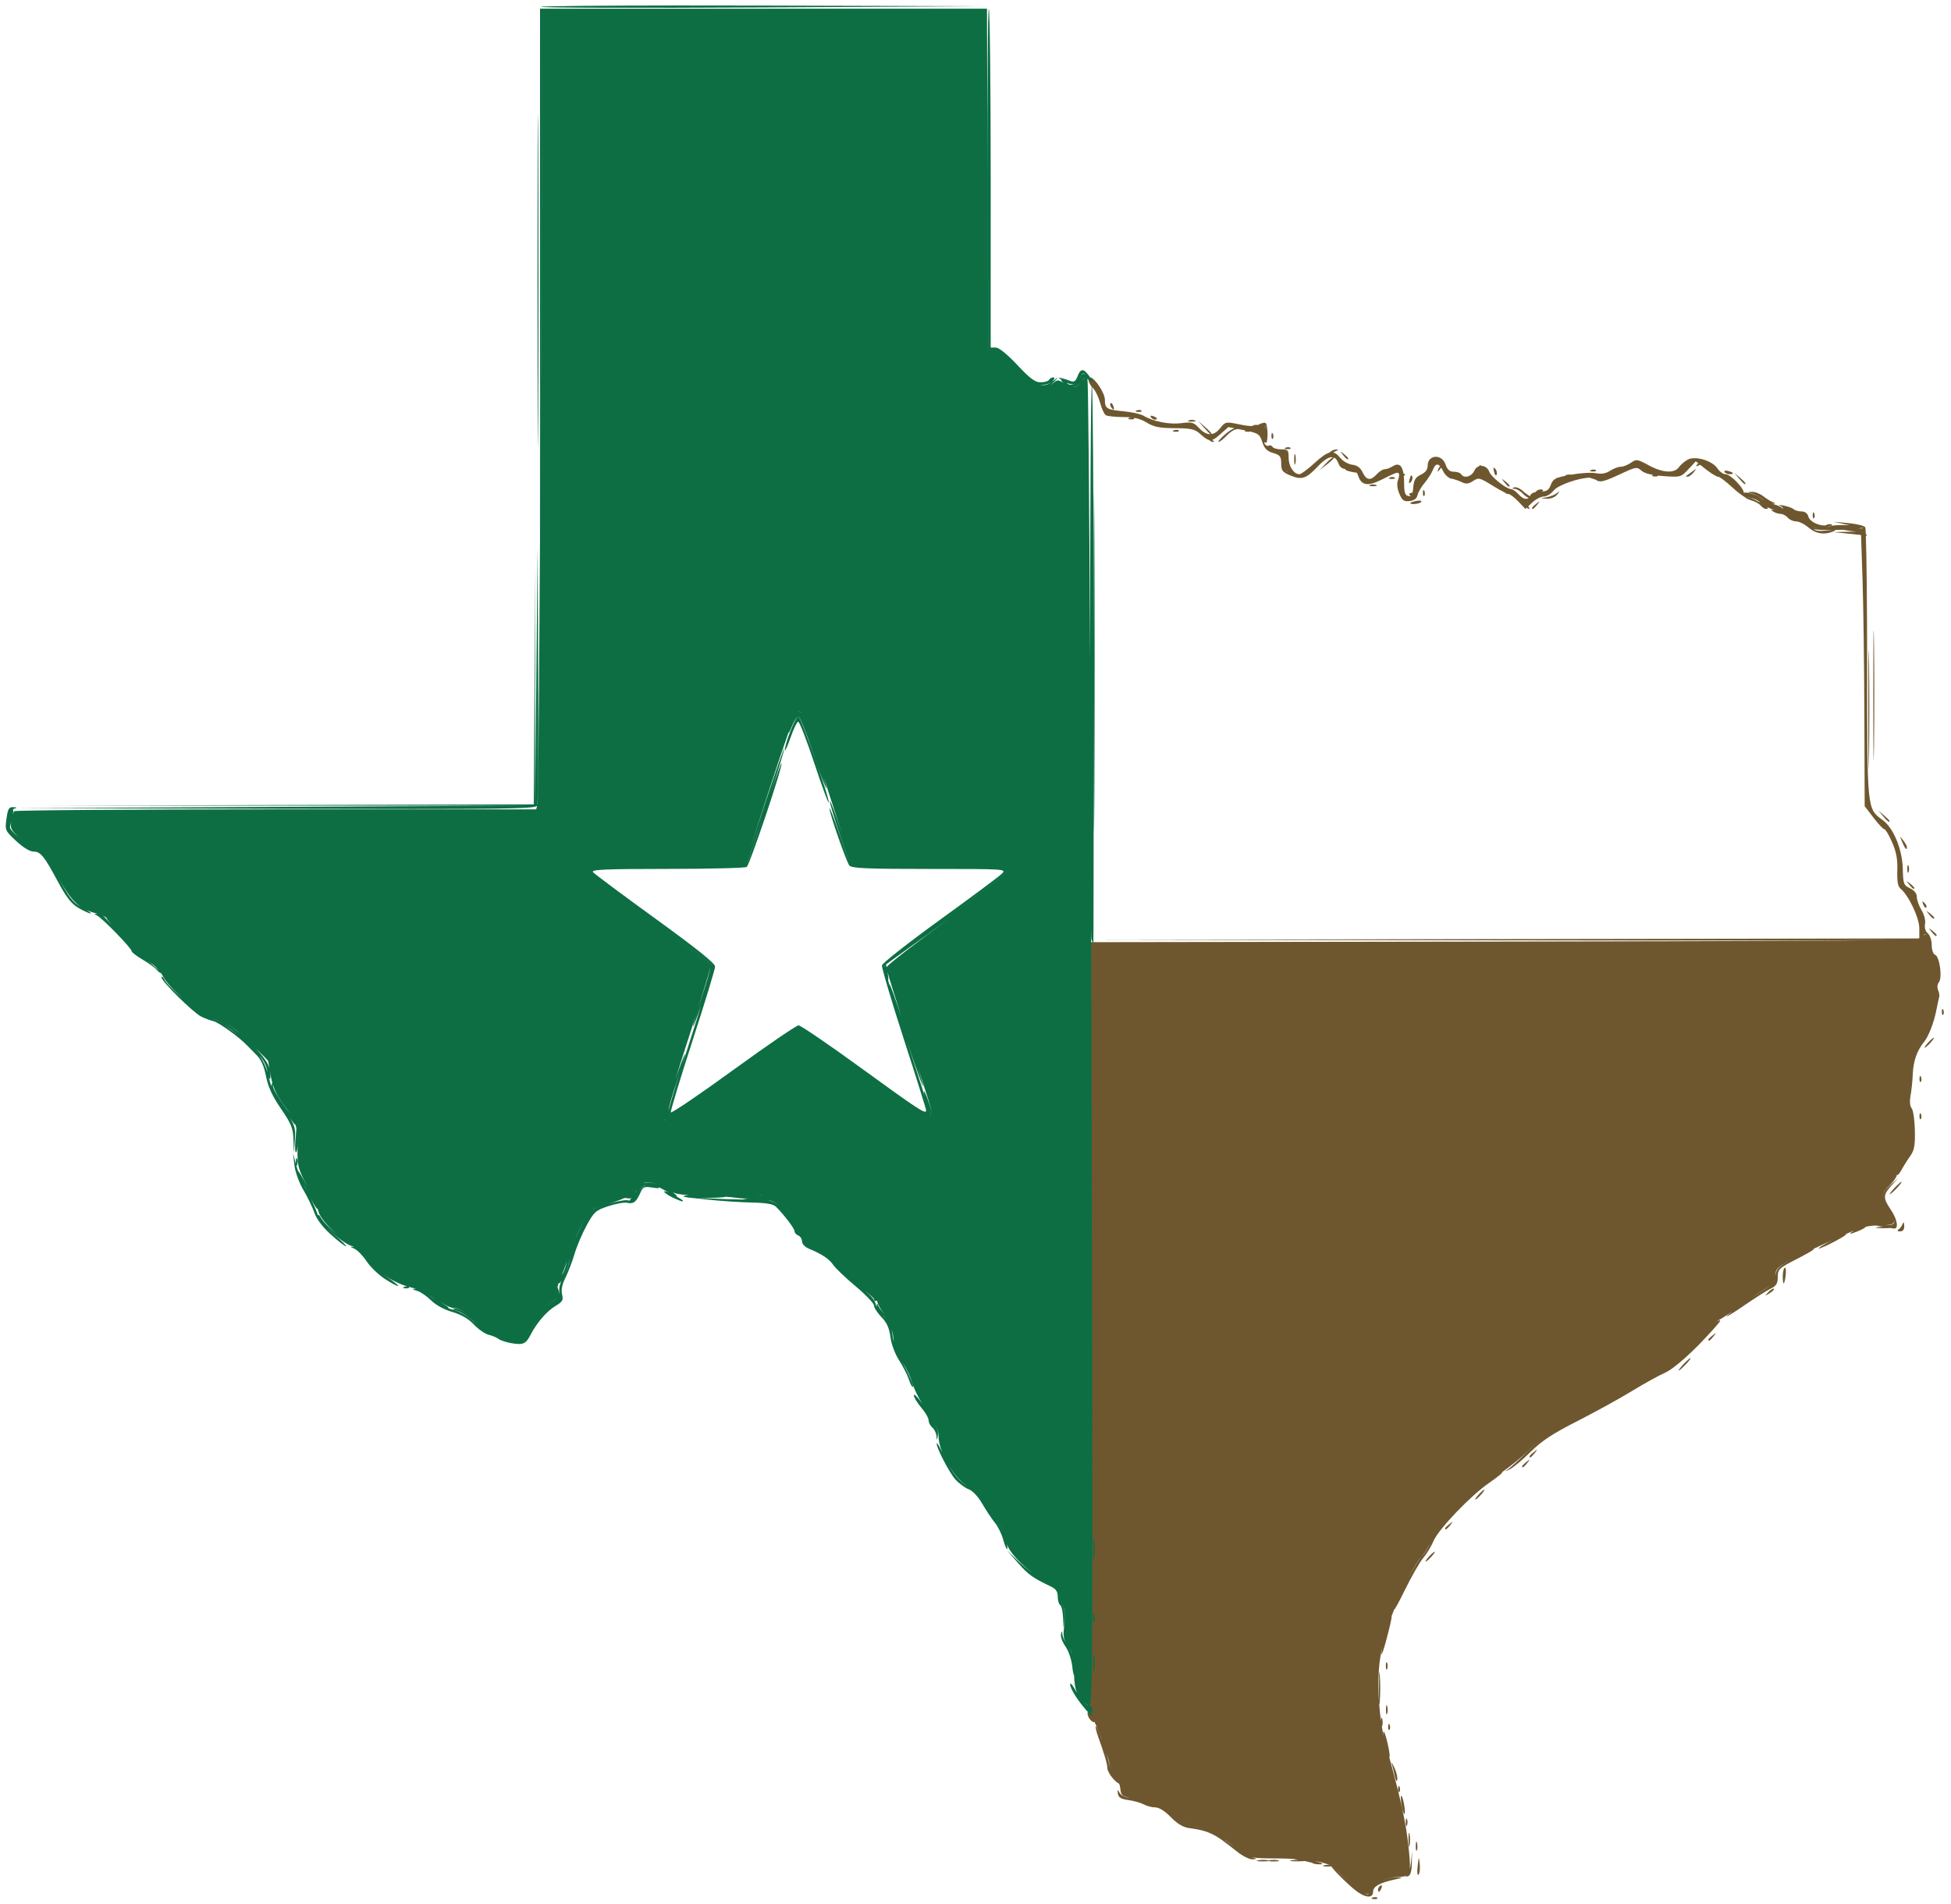 <?xml version="1.0" encoding="UTF-8" standalone="no"?>
<svg
   xmlns:dc="http://purl.org/dc/elements/1.1/"
   xmlns:cc="http://creativecommons.org/ns#"
   xmlns:rdf="http://www.w3.org/1999/02/22-rdf-syntax-ns#"
   xmlns:svg="http://www.w3.org/2000/svg"
   xmlns="http://www.w3.org/2000/svg"
   xmlns:sodipodi="http://sodipodi.sourceforge.net/DTD/sodipodi-0.dtd"
   xmlns:inkscape="http://www.inkscape.org/namespaces/inkscape"
   width="208.227mm"
   height="203.2mm"
   viewBox="0 0 208.227 203.2"
   version="1.1"
   id="svg8"
   inkscape:version="1.0.1 (3bc2e813f5, 2020-09-07)"
   sodipodi:docname="brownsville.svg">
  <defs
     id="defs2" />
  <sodipodi:namedview
     id="base"
     pagecolor="#ffffff"
     bordercolor="#666666"
     borderopacity="1.0"
     inkscape:pageopacity="0.0"
     inkscape:pageshadow="2"
     inkscape:zoom="0.54"
     inkscape:cx="587.29028"
     inkscape:cy="320.19183"
     inkscape:document-units="mm"
     inkscape:current-layer="g865"
     inkscape:document-rotation="0"
     showgrid="false"
     inkscape:window-width="1920"
     inkscape:window-height="1032"
     inkscape:window-x="0"
     inkscape:window-y="0"
     inkscape:window-maximized="0" />
  <g
     inkscape:label="Layer 1"
     inkscape:groupmode="layer"
     id="layer1"
     transform="translate(-177.857,-144.085)">
    <g
       id="g865">
      <path
         id="path877"
         style="fill:rgb(110,87,47);stroke-width:1"
         d="M 439 152 C 437.688 152 438.423 154.566 440.262 156.404 C 441.189 157.331 442.455 159.982 443.076 162.295 C 443.698 164.608 444.723 166.83 445.354 167.234 C 445.984 167.639 449.148 167.977 452.383 167.984 C 453.571 167.987 454.615 168.041 455.572 168.143 C 455.319 168.166 455.06 168.214 454.812 168.312 C 454.015 168.632 454.251 168.87 455.416 168.918 C 456.47 168.961 457.061 168.725 456.729 168.393 C 456.67 168.335 456.579 168.298 456.492 168.258 C 458.555 168.574 460.184 169.186 461.842 170.211 C 464.703 171.979 466.965 172.431 473.129 172.461 C 479.522 172.493 481.237 172.859 483.17 174.602 C 484.866 176.13 485.953 176.999 486.934 177.238 C 487.507 177.696 488.023 177.996 488.32 177.996 C 488.877 177.996 489.145 177.88 488.916 177.736 C 488.86 177.702 488.377 177.317 488.209 177.191 C 489.055 176.923 489.985 176.197 491.316 175.027 L 494.752 172.01 L 497.141 172.494 C 496.151 172.872 494.754 173.761 493.447 174.908 C 491.512 176.607 490.318 177.996 490.791 177.996 C 491.264 177.996 492.708 176.871 494 175.496 C 495.292 174.121 497.057 172.961 497.924 172.918 C 498.301 172.899 498.551 172.862 498.686 172.807 L 501.002 173.275 C 501.24 173.324 501.416 173.363 501.637 173.408 C 501.123 173.676 501.377 173.875 502.416 173.918 C 502.888 173.937 503.247 173.893 503.492 173.816 C 506.98 174.644 507.501 175.314 508.375 178.02 C 509.229 180.662 510.282 181.73 512.75 182.457 C 515.562 183.285 516 183.856 516 186.693 C 516 189.524 516.501 190.182 519.66 191.502 C 524.264 193.425 526.015 192.86 530.676 187.941 C 533.336 185.134 535.364 183.889 536.848 184.182 C 536.269 184.508 535.277 185.35 534.219 186.463 L 531.5 189.324 L 534.617 186.91 C 535.991 185.846 537.037 184.819 537.291 184.322 C 538 184.638 538.567 185.362 539 186.5 C 539.589 188.05 540.326 188.719 541.826 188.922 C 541.537 189.257 542.886 189.897 545.5 190.27 C 545.853 190.32 546.118 190.367 546.445 190.418 C 546.695 190.828 546.921 191.341 547.15 192 C 548.377 195.518 551.024 195.908 556.168 193.33 C 562.083 190.366 562.775 190.109 563.328 190.662 C 563.627 190.961 563.497 192.192 563.039 193.396 C 562.51 194.789 562.708 196.779 563.584 198.861 C 564.733 201.594 565.419 202.084 567.723 201.818 C 569.522 201.611 570.583 200.835 570.85 199.545 C 570.939 199.443 571 199.333 571 199.213 C 571 199.175 570.986 199.138 570.973 199.102 C 571.356 197.922 572.506 196.001 573.721 194.557 C 575.083 192.938 576.592 190.575 577.074 189.307 C 577.95 187.002 578.942 186.522 580.064 187.857 C 579.693 188.133 579.382 188.532 579.256 188.996 C 578.892 190.329 578.967 190.329 579.924 188.996 C 580.123 188.718 580.278 188.533 580.428 188.371 C 580.681 188.75 580.937 189.183 581.203 189.738 C 581.925 191.244 583.412 192.616 584.508 192.789 C 585.604 192.962 587.492 193.594 588.705 194.195 C 590.414 195.042 591.442 194.94 593.273 193.74 C 595.5 192.281 595.951 192.389 601.068 195.574 C 602.939 196.739 604.715 197.725 605.977 198.34 C 606.476 198.732 606.965 198.998 607.289 198.998 C 607.402 198.998 607.493 198.99 607.582 198.98 C 608.182 199.016 609.935 200.366 611.504 202.004 L 614.381 205.01 L 614.941 204.473 C 615.263 204.795 615.516 204.998 615.621 204.998 C 616.173 204.998 616.069 204.605 615.469 203.967 L 616.994 202.506 C 618.432 201.129 620.559 200.002 621.721 200.002 C 622.882 200.002 624.658 198.945 625.666 197.654 C 627.546 195.247 636.245 192.402 640.336 192.406 C 640.568 192.531 641.115 192.715 642 192.998 C 642.329 193.103 642.369 193.116 642.672 193.213 C 643.252 193.683 643.865 193.929 644.738 193.877 C 644.744 193.879 644.804 193.897 644.809 193.898 C 644.838 193.908 644.846 193.888 644.857 193.871 C 646.347 193.741 648.588 192.829 652.639 190.936 C 658.843 188.035 659.298 187.962 661.072 189.568 C 661.56 190.01 662.337 190.391 663.371 190.715 C 663.657 190.872 663.836 190.929 663.875 190.857 C 664.471 191.02 665.142 191.165 665.887 191.293 C 665.862 191.302 665.837 191.305 665.812 191.314 C 665.015 191.634 665.251 191.87 666.416 191.918 C 667.275 191.953 667.815 191.801 667.811 191.564 C 668.485 191.642 669.188 191.711 669.949 191.766 C 676.816 192.257 677.007 192.205 679.963 189.041 L 682.977 185.814 L 684.014 186.637 C 683.919 186.714 683.824 186.781 683.732 186.873 C 682.752 187.861 682.868 187.974 684.293 187.432 C 684.464 187.366 684.603 187.291 684.746 187.217 L 686.881 188.908 C 688.573 190.248 690.33 191.385 691.314 191.812 C 691.451 191.924 691.563 191.996 691.621 191.996 C 691.691 191.996 691.737 191.982 691.787 191.971 C 691.836 191.98 691.898 192.002 691.936 192.002 C 692.567 192.002 695.213 193.993 697.814 196.426 C 699.506 198.008 701.5 199.52 703.1 200.494 C 703.417 200.792 703.655 200.998 703.703 200.998 C 703.794 200.998 703.86 200.986 703.904 200.957 C 704.425 201.234 704.882 201.436 705.23 201.523 C 706.708 201.894 708.44 202.829 709.08 203.6 C 709.72 204.371 710.699 205.002 711.256 205.002 C 711.382 205.002 711.463 204.979 711.52 204.943 C 711.551 204.958 711.6 204.998 711.621 204.998 C 712.09 204.998 712.075 204.71 711.707 204.24 C 711.929 204.348 712.144 204.462 712.369 204.561 C 713.267 204.951 714.054 205.251 714.738 205.473 C 713.235 205.157 713.005 205.281 714 205.955 C 714.825 206.513 716.232 206.977 717.127 206.984 C 718.022 206.993 719.315 207.675 720 208.5 C 720.497 209.099 721.434 209.611 722.357 209.852 C 722.476 209.945 722.568 209.998 722.621 209.998 C 722.724 209.998 722.806 209.986 722.867 209.961 C 723.04 209.986 723.21 210.002 723.373 210.002 C 724.543 210.003 726.808 211.128 728.406 212.502 L 728.406 212.5 C 731.357 215.038 734.883 215.559 738.5 213.992 C 739.816 213.422 738.922 213.317 735.883 213.682 C 732.907 214.039 731.01 213.824 730.549 213.078 C 730.53 213.048 730.522 213.025 730.506 212.996 C 730.943 213.516 736.944 213.588 742.156 213.383 L 745.5 213.893 L 747.691 214.225 C 746.76 214.171 745.763 214.142 744.689 214.172 L 738.5 214.344 L 745 214.998 C 746.731 215.172 748.312 215.349 749.533 215.496 L 750.123 233 C 750.465 243.175 750.803 267.972 750.873 288.105 L 751 324.713 L 754.547 329.355 C 756.497 331.91 758.465 334 758.922 334 C 759.379 334 760.785 336.362 762.045 339.25 C 763.733 343.117 764.286 346.108 764.141 350.604 C 763.997 355.035 764.359 357.053 765.465 357.971 C 768.714 360.668 773 369.71 773 373.869 L 773 377.912 C 772.823 377.941 772.557 377.967 772.334 377.994 L 605.75 378.25 L 438.5 378.506 L 606.143 378.754 C 709.418 378.906 749.8 378.894 765.229 378.422 C 749.735 378.946 709.098 379.092 605.963 379.248 L 438.5 379.5 L 438.389 533.943 L 438.277 688.387 L 439.283 690.428 C 438.424 689.296 438 689.15 438 690.078 C 438 690.916 438.533 692.132 439.184 692.783 C 440.135 693.735 440.677 693.868 440.758 693.447 C 441.952 695.944 443.369 699.433 444.012 701.5 C 444.017 701.516 444.022 701.535 444.027 701.551 C 442.798 698.046 441.591 695.077 441.314 695.354 C 441.096 695.572 441.545 697.494 442.314 699.625 C 444.811 706.542 446 710.61 446 712.236 C 446 713.113 447.007 714.962 448.238 716.344 C 449.29 717.525 450.316 718.374 450.742 718.449 C 450.971 719.091 451.137 719.746 451.195 720.344 C 451.461 723.067 451.958 723.552 455 724.053 C 455.009 724.054 455.019 724.057 455.027 724.059 C 454.956 724.055 454.867 724.036 454.799 724.035 C 453.314 724.016 451.611 723.212 451.014 722.25 C 450.02 720.65 449.953 720.672 450.227 722.5 C 450.451 723.998 451.527 724.639 454.514 725.055 C 456.706 725.36 459.482 726.147 460.684 726.805 C 461.885 727.462 463.965 728 465.305 728 C 466.824 728 469.17 729.471 471.537 731.91 C 474.135 734.587 476.463 735.979 478.916 736.322 C 482.459 736.817 484.844 737.288 487.162 738.266 C 486.978 738.313 487.166 738.38 487.65 738.486 C 490.477 739.772 493.315 741.863 498.148 745.75 C 500.371 747.537 503.158 748.955 504.344 748.9 C 506.438 748.804 506.442 748.782 504.465 748.15 C 504.399 748.129 504.294 748.075 504.219 748.047 C 506.193 748.508 508.942 748.524 514.5 748.549 C 516.77 748.559 518.844 748.632 520.826 748.734 C 521.339 748.849 522 748.976 522.828 749.115 C 521.936 749.115 521.011 749.168 520.264 749.281 L 520.264 749.283 C 518.744 749.513 519.75 749.707 522.5 749.715 C 523.91 749.719 524.915 749.671 525.402 749.592 C 527.253 749.965 528.664 750.33 528.852 750.518 C 529.116 750.783 530.495 750.961 531.916 750.914 C 533.381 750.866 532.394 750.351 529.543 749.605 C 531.945 750.014 533.915 750.538 535.426 751.17 C 534.747 751.098 533.928 751.135 533.27 751.307 L 533.27 751.309 C 532.297 751.562 532.85 751.788 534.5 751.807 C 535.242 751.816 535.779 751.773 536.119 751.705 C 537.552 753.816 543.974 760.143 547 762.197 C 550.476 764.558 553 764.464 553 761.975 C 553 759.836 555.744 758.312 562 756.977 C 564.956 756.345 565.093 756.212 562.873 756.115 C 560.993 756.033 558.569 756.68 556.506 757.619 C 558.538 756.678 560.934 755.995 562.873 755.984 C 564.701 755.974 565.925 755.868 566.709 755.281 C 566.7 755.288 566.691 755.304 566.682 755.311 C 565.865 755.893 565.963 756.028 567 755.748 C 568.055 755.464 568.532 753.884 568.607 750.422 L 568.715 745.5 L 568.289 749.984 C 568.195 750.969 568.011 751.908 567.797 752.752 C 567.977 750.887 567.718 747.961 567.217 743.322 C 566.255 734.417 564.269 725.183 559.484 707.619 C 559.543 707.695 559.594 707.738 559.629 707.703 C 559.851 707.481 559.499 704.984 558.846 702.154 C 558.192 699.324 557.46 697.206 557.217 697.449 C 557.099 697.567 557.126 698.229 557.256 699.18 C 556.996 697.996 556.757 696.755 556.543 695.463 C 556.579 695.425 556.615 695.367 556.654 695.27 C 556.929 694.592 556.947 693.242 556.693 692.27 C 556.454 691.353 556.247 691.829 556.207 693.264 C 554.971 684.447 554.775 674.11 555.932 667.432 C 556.148 666.182 556.498 664.611 556.891 662.963 C 556.698 663.91 556.532 664.799 556.443 665.5 C 556.164 667.7 557.023 665.45 558.352 660.5 C 559.681 655.55 560.625 651.344 560.451 651.152 C 560.433 651.132 560.411 651.129 560.387 651.137 C 560.748 650.163 561.129 649.172 561.555 648.121 C 561.407 648.976 563.216 645.721 565.773 640.5 C 568.468 635 571.821 629.147 573.223 627.492 C 574.625 625.838 576.496 622.751 577.381 620.633 C 579.327 615.975 592.303 602.413 599.666 597.342 C 603.598 594.634 605.713 592.773 604.818 593.07 C 608.47 590.492 612.754 587.023 615.438 584.404 C 617.766 582.133 620 580.285 622.812 578.404 C 620.019 580.278 617.809 582.117 615.482 584.404 C 612.071 587.757 608.431 591.071 607.391 591.77 C 605.805 592.835 605.904 592.85 608 591.857 C 609.375 591.206 613.156 588.044 616.402 584.832 C 620.914 580.368 625.332 577.454 635.162 572.455 C 642.234 568.859 652.109 563.427 657.105 560.383 C 662.102 557.339 668.061 554.035 670.346 553.043 C 674.295 551.328 682.129 544.301 690.186 535.244 C 693.319 531.722 693.507 531.267 691.453 532.203 C 691.331 532.259 691.21 532.327 691.088 532.395 C 691.467 532.135 691.86 531.892 692.26 531.686 C 693.283 531.156 695.344 529.838 697.668 528.268 C 696.415 529.209 695.56 529.903 695.418 530.133 C 695.092 530.66 698.279 528.708 702.5 525.795 C 706.721 522.882 711.486 519.857 713.088 519.07 C 715.43 517.92 716 516.991 716 514.332 C 716 511.214 716.444 510.798 723.75 507.062 C 728.013 504.883 731.05 503.093 730.5 503.082 C 730.409 503.08 730.209 503.139 729.965 503.223 C 731.528 502.489 733.116 501.745 735.025 500.855 C 736.206 500.306 737.195 499.851 738.217 499.381 C 737.811 499.587 737.415 499.781 737 500 C 733.975 501.598 731.95 502.906 732.5 502.906 C 733.05 502.906 735.975 501.598 739 500 C 742.025 498.402 744.05 497.094 743.5 497.094 C 743.408 497.094 743.23 497.143 743.016 497.211 C 744.434 496.588 745.681 496.065 746.773 495.637 C 743.835 497.352 744.995 497.337 749.135 495.539 C 750.599 494.903 751.415 494.363 751.289 494.162 C 752.747 493.816 754.073 493.671 755.537 493.613 L 757.5 493.971 C 757.889 494.042 758.039 494.058 758.428 494.127 C 757.664 494.141 756.9 494.185 756.264 494.281 L 756.264 494.283 C 754.744 494.513 755.75 494.707 758.5 494.715 C 759.82 494.718 760.766 494.676 761.285 494.605 C 761.698 494.671 762.558 494.827 762.75 494.85 C 764.814 495.098 764.165 491.137 761.5 487.215 C 758.332 482.553 758.365 481.315 761.75 477.555 L 764.5 474.5 L 761.25 477.438 C 758.844 479.612 757.884 480.994 758.26 482.857 C 757.881 481.021 758.768 479.638 761 477.5 C 762.65 475.919 764 473.899 764 473.01 C 764 473 764.005 472.983 764.006 472.973 C 764.027 473.776 764.803 473.056 765.752 471.342 C 766.714 469.605 768.37 466.971 769.434 465.488 C 770.976 463.337 771.335 461.277 771.213 455.285 C 771.129 451.156 770.548 447.159 769.92 446.402 C 769.205 445.541 769.04 443.622 769.48 441.264 C 769.867 439.194 770.272 435.25 770.379 432.5 C 770.576 427.441 772.148 422.979 774.887 419.707 C 776.744 417.488 778.926 411.79 779.945 406.5 C 780.369 404.3 780.852 402.05 781.018 401.5 C 781.183 400.95 780.971 399.706 780.547 398.736 C 780.11 397.738 780.259 396.392 780.889 395.633 C 782.359 393.861 781.183 385.284 779.373 384.59 C 778.582 384.286 778 382.621 778 380.654 C 778 378.767 777.295 376.66 776.42 375.934 C 775.453 375.131 775.022 373.665 775.311 372.156 C 775.58 370.745 774.975 368.365 773.895 366.594 C 772.857 364.892 772.006 362.512 772.004 361.305 C 772.001 359.898 771.012 358.634 769.25 357.789 C 766.697 356.564 766.489 356.009 766.348 349.986 C 766.163 342.128 762.626 333.527 758.266 330.334 C 751.898 325.67 751.999 326.719 751.984 267.35 C 751.978 243.698 751.76 223.388 751.467 215.762 C 751.589 215.784 751.786 215.813 751.809 215.826 C 751.978 215.921 751.84 215.548 751.5 214.998 C 751.489 214.98 751.45 214.965 751.434 214.947 C 751.37 213.526 751.304 212.49 751.234 212.385 C 750.83 211.772 747.8 211.02 744.5 210.713 L 738.5 210.154 L 744.5 211.469 L 744.922 211.561 C 741.697 211.402 737.925 211.505 736.963 212.02 C 736.573 212.228 736.07 212.376 735.541 212.492 C 735.977 212.38 736.374 212.233 736.678 212.043 C 736.771 211.985 736.804 211.96 736.887 211.908 C 737.622 211.87 738.005 211.671 737.729 211.395 C 737.719 211.385 737.701 211.382 737.691 211.373 C 737.986 211.148 737.903 211.108 737.416 211.215 C 737 211.066 736.367 211.094 735.812 211.316 C 735.504 211.44 735.353 211.55 735.348 211.643 C 732.454 211.849 728.836 210.088 728.287 207.988 C 727.969 206.77 726.922 206 725.584 206 C 724.383 206 722.972 205.608 722.449 205.129 C 721.927 204.65 720.15 203.992 718.5 203.668 C 716.85 203.344 716.062 203.324 716.75 203.623 C 717.914 204.129 718.249 204.742 717.988 205.176 C 717.993 205.133 718 205.093 718 205.047 C 718 204.523 716.371 203.645 714.381 203.096 C 714.203 203.047 714.015 202.973 713.832 202.916 C 713.848 202.916 713.869 202.921 713.885 202.92 C 715.247 202.853 715.265 202.752 714 202.271 C 713.175 201.958 711.427 200.867 710.115 199.85 C 708.804 198.832 706.779 198.051 705.615 198.115 C 703.599 198.226 703.593 198.255 705.496 198.736 C 706.594 199.014 708.567 200.085 709.881 201.119 C 710.067 201.265 710.275 201.394 710.477 201.529 C 709.923 201.234 709.429 200.94 709.131 200.682 C 707.376 199.162 703.387 198.015 702.291 198.518 C 702.491 196.753 696.944 191.002 694.953 191.002 C 694.005 191.002 692.548 189.961 691.715 188.689 C 689.656 185.547 682.805 183.503 679.756 185.121 C 678.515 185.779 676.912 187.147 676.193 188.16 C 674.34 190.772 669.64 190.474 663.967 187.387 C 659.447 184.927 659.028 184.868 656.859 186.387 C 655.592 187.275 653.739 188.002 652.742 188.002 C 651.745 188.002 649.815 188.733 648.453 189.625 C 646.759 190.735 644.954 191.041 642.738 190.596 C 640.982 190.243 636.513 190.516 632.734 191.197 C 632.081 191.077 631.286 191.12 630.75 191.336 C 630.484 191.443 630.409 191.543 630.492 191.625 C 629.182 191.894 628.211 192.141 627.451 192.414 C 627.357 192.348 627.201 192.374 626.988 192.506 C 626.902 192.559 626.824 192.636 626.744 192.705 C 625.56 193.275 625.071 194.004 624.6 195.252 C 623.833 197.283 623.077 197.887 620.932 197.982 C 621.581 197.696 621.694 197.397 621.137 197.211 C 620.415 196.97 619.349 197.249 618.768 197.83 C 618.626 197.971 618.541 198.084 618.482 198.182 C 617.38 198.419 616.6 198.881 616.361 199.502 C 616.306 199.646 616.232 199.753 616.166 199.875 C 615.305 199.372 614.194 198.558 613.32 197.764 C 612.122 196.675 610.547 196.022 609.82 196.312 C 608.878 196.689 608.956 196.864 610.094 196.92 C 610.971 196.963 612.505 197.898 613.5 198.998 C 614.108 199.67 614.906 200.225 615.643 200.568 C 614.669 201.363 613.155 200.831 611.5 199.002 C 610.504 197.902 609.172 197.002 608.539 197.002 C 606.734 197.002 600.591 192.131 599.842 190.105 C 599.228 188.447 597.858 187.609 596.531 187.645 C 596.499 187.379 596.324 187.296 595.988 187.504 C 595.851 187.589 595.719 187.696 595.6 187.818 C 594.857 188.09 594.196 188.67 593.781 189.58 C 592.666 192.027 589.638 192.843 588.5 191.002 C 588.16 190.452 586.826 190.002 585.537 190.002 C 583.833 190.002 582.909 189.184 582.148 187.002 C 580.645 182.69 575 183.127 575 187.555 C 575 189.121 574.092 190.325 572.25 191.203 C 570.076 192.24 569.434 193.313 569.186 196.32 C 569.11 197.232 569.01 197.914 568.875 198.445 C 567.945 198.49 567.382 198.811 567.631 199.213 C 567.736 199.382 567.949 199.531 568.197 199.66 C 567.932 199.833 567.607 199.875 567.186 199.793 C 565.864 199.534 565.5 198.346 565.5 194.287 C 565.5 193.276 565.441 192.411 565.357 191.613 C 566.124 191.512 566.067 191.216 565.24 190.668 C 564.692 187.366 563.261 186.358 560.988 187.777 C 559.909 188.451 558.415 189.002 557.668 189.002 C 556.921 189.002 555.495 189.902 554.5 191.002 C 552.029 193.733 550.352 193.512 548.797 190.252 C 547.891 188.354 546.582 187.398 544.57 187.168 C 543.289 187.022 541.657 186.199 540.516 185.197 C 540.403 185.04 540.276 184.882 540.123 184.73 C 539.935 184.544 539.808 184.434 539.682 184.328 C 538.74 183.151 537.872 182.451 536.906 182.252 C 537.322 182.016 537.713 181.81 538 181.705 C 539.273 181.237 539.258 181.143 537.904 181.076 C 537.253 181.044 536.218 181.576 535.299 182.357 C 533.822 182.8 532.01 184.146 529.443 186.502 C 526.748 188.977 524.002 191.002 523.342 191.002 C 521.077 191.002 519 187.856 519 184.43 C 519 181.302 518.741 181.002 516.059 181.002 C 514.441 181.002 512.834 180.543 512.488 179.984 C 512.143 179.425 511.474 179.209 511 179.502 C 510.526 179.795 509.812 179.507 509.414 178.863 C 508.996 178.187 509.121 177.96 509.711 178.324 C 510.77 178.978 510.784 171.452 509.727 170.395 C 509.421 170.089 508.211 170.352 507.037 170.98 C 506.9 171.054 506.755 171.113 506.611 171.174 C 505.984 171.081 505.252 171.132 504.75 171.334 C 504.506 171.432 504.425 171.524 504.477 171.602 C 503.209 171.644 501.586 171.433 499.248 170.947 C 493.716 169.799 493.546 169.831 491.508 172.387 C 490.373 173.81 489.198 174.619 487.982 174.822 C 487.997 174.481 487.16 173.603 485.25 171.92 L 482.5 169.496 L 484.924 172.246 C 486.063 173.538 487.089 174.578 487.488 174.869 C 486.026 174.915 484.505 174.1 482.924 172.41 C 480.759 170.096 479.991 169.885 475.736 170.445 C 470.988 171.07 464.452 169.774 460.5 167.424 C 459.4 166.77 455.924 165.99 452.775 165.691 C 445.7 165.021 445 164.601 445 161.018 C 445 158.304 440.806 152 439 152 z M 447.383 162.322 C 447.344 162.333 447.308 162.354 447.275 162.387 C 447.013 162.649 447.097 163.343 447.459 163.93 C 448.445 165.525 449.02 165.215 448.344 163.453 C 448.059 162.71 447.655 162.25 447.383 162.322 z M 458.916 165.119 C 458.569 165.105 458.173 165.168 457.812 165.312 C 457.015 165.632 457.251 165.87 458.416 165.918 C 459.47 165.961 460.061 165.725 459.729 165.393 C 459.562 165.226 459.263 165.133 458.916 165.119 z M 463.875 167.453 C 463.403 167.383 463.243 167.583 463.506 168.008 C 463.842 168.552 464.541 168.996 465.059 168.996 C 466.497 168.996 466.18 168.28 464.447 167.615 C 464.225 167.53 464.032 167.477 463.875 167.453 z M 480 169.127 C 479.547 169.127 479.094 169.195 478.75 169.334 C 478.062 169.612 478.625 169.838 480 169.838 C 481.375 169.838 481.938 169.611 481.25 169.334 C 480.906 169.195 480.453 169.127 480 169.127 z M 509.131 171.586 C 509.608 171.745 510 172.085 510 172.559 C 510 172.683 509.814 172.793 509.52 172.873 C 510.191 172.661 510.08 172.191 509.131 171.586 z M 473.916 173.119 C 473.569 173.105 473.173 173.168 472.812 173.312 C 472.015 173.632 472.251 173.87 473.416 173.918 C 474.47 173.961 475.061 173.725 474.729 173.393 C 474.562 173.226 474.263 173.133 473.916 173.119 z M 512.363 174.342 C 512.212 174.319 512.108 174.686 512.078 175.414 C 512.035 176.468 512.271 177.059 512.604 176.727 C 512.936 176.394 512.97 175.53 512.682 174.809 C 512.562 174.509 512.454 174.356 512.363 174.342 z M 518.916 180.119 C 518.569 180.105 518.173 180.168 517.812 180.312 C 517.015 180.632 517.251 180.87 518.416 180.918 C 519.47 180.961 520.061 180.725 519.729 180.393 C 519.562 180.226 519.263 180.133 518.916 180.119 z M 540 181.996 C 539.948 182.048 540.249 182.453 540.871 183.246 C 542.177 184.912 543 185.442 543 184.619 C 543 184.411 542.212 183.624 541.25 182.869 C 540.457 182.247 540.052 181.944 540 181.996 z M 521.512 182.844 C 521.348 182.749 521.23 183.552 521.23 184.996 C 521.23 186.921 521.438 187.709 521.689 186.746 C 521.941 185.784 521.941 184.209 521.689 183.246 C 521.627 183.005 521.566 182.875 521.512 182.844 z M 517.359 186.357 C 517.399 186.352 517.441 186.363 517.484 186.385 C 517.398 186.341 517.318 186.35 517.25 186.418 C 517.192 186.476 517.155 186.576 517.125 186.686 C 517.15 186.572 517.191 186.478 517.25 186.418 C 517.25 186.418 517.25 186.416 517.25 186.416 C 517.284 186.382 517.32 186.362 517.359 186.357 z M 688.311 187 C 688.645 187 689.022 187.126 689.396 187.342 C 689.771 187.558 690.142 187.864 690.457 188.223 C 690.142 187.864 689.771 187.558 689.396 187.342 C 689.022 187.126 688.645 187 688.311 187 z M 687.842 187.014 C 687.576 187.033 687.401 187.078 687.32 187.168 C 687.32 187.168 687.32 187.166 687.32 187.166 C 687.401 187.076 687.576 187.033 687.842 187.014 z M 679.426 187.113 C 679.289 187.102 679.125 187.125 678.938 187.188 C 679.125 187.125 679.289 187.102 679.426 187.113 z M 601.588 188.418 C 601.407 188.497 601.459 189.039 601.73 190.078 C 602.084 191.43 602.537 191.884 602.787 191.135 C 603.028 190.413 602.749 189.349 602.168 188.768 C 601.89 188.489 601.697 188.37 601.588 188.418 z M 663.223 188.578 C 663.462 188.595 663.725 188.637 664 188.709 C 664.275 188.781 664.538 188.861 664.777 188.943 C 664.538 188.861 664.275 188.783 664 188.711 C 663.725 188.639 663.462 188.595 663.223 188.578 z M 663.223 188.578 C 662.783 188.548 662.43 188.613 662.217 188.75 C 662.216 188.749 662.216 188.749 662.215 188.748 C 662.428 188.61 662.782 188.548 663.223 188.578 z M 517.443 188.684 C 518.132 190.344 518.672 190.309 518.467 188.881 C 518.565 189.536 518.544 190 518.375 190 C 518.06 190 517.703 189.395 517.443 188.684 z M 682.982 188.99 C 682.898 188.952 682.425 189.286 681.5 189.965 C 680.4 190.772 679.311 191.559 679.082 191.715 C 678.853 191.871 679.137 191.996 679.711 191.996 C 680.285 191.996 681.372 191.209 682.127 190.246 C 682.762 189.437 683.067 189.028 682.982 188.99 z M 641.916 189.119 C 641.569 189.105 641.173 189.168 640.812 189.312 C 640.015 189.632 640.251 189.87 641.416 189.918 C 642.47 189.961 643.061 189.725 642.729 189.393 C 642.562 189.226 642.263 189.133 641.916 189.119 z M 598.221 189.281 C 598.324 189.344 598.419 189.419 598.502 189.502 C 598.419 189.419 598.324 189.344 598.221 189.281 z M 665.842 189.426 C 665.893 189.462 665.932 189.497 665.959 189.529 C 665.932 189.497 665.893 189.462 665.842 189.426 z M 695.266 189.574 C 694.633 189.525 694.326 189.716 694.557 190.09 C 694.865 190.589 695.766 190.996 696.559 190.996 C 698.628 190.996 698.333 190.318 695.998 189.707 C 695.723 189.635 695.476 189.591 695.266 189.574 z M 559.25 190.338 C 559.336 190.373 559.401 190.407 559.449 190.439 C 559.401 190.407 559.336 190.373 559.25 190.338 z M 698.5 190.498 L 700.404 192.748 C 701.452 193.986 702.465 194.998 702.654 194.998 C 703.455 194.998 702.864 194.195 700.75 192.404 L 698.5 190.498 z M 568.436 191.512 C 568.211 191.581 567.952 192.073 567.73 192.918 C 567.296 194.581 567.426 194.973 568.168 194.23 C 568.749 193.649 569.027 192.583 568.787 191.861 C 568.693 191.58 568.57 191.47 568.436 191.512 z M 560.916 192.123 C 560.569 192.109 560.173 192.172 559.812 192.316 C 559.015 192.636 559.251 192.872 560.416 192.92 C 561.47 192.963 562.061 192.727 561.729 192.395 C 561.562 192.228 561.263 192.137 560.916 192.123 z M 605 192.998 C 604.948 193.05 605.249 193.455 605.871 194.248 C 606.626 195.211 607.414 195.998 607.621 195.998 C 608.444 195.998 607.916 195.177 606.25 193.871 C 605.457 193.249 605.052 192.946 605 192.998 z M 627.508 193 C 627.917 193.001 628.289 193.044 628.559 193.115 C 628.289 193.044 627.917 193.001 627.508 193 z M 553 195.129 C 552.547 195.129 552.094 195.197 551.75 195.336 C 551.062 195.613 551.625 195.842 553 195.842 C 554.375 195.842 554.938 195.613 554.25 195.336 C 553.906 195.197 553.453 195.129 553 195.129 z M 573.363 197.346 C 573.212 197.323 573.108 197.688 573.078 198.416 C 573.035 199.47 573.271 200.061 573.604 199.729 C 573.936 199.396 573.97 198.532 573.682 197.811 C 573.562 197.511 573.454 197.359 573.363 197.346 z M 627.928 197.998 C 627.797 198.051 627.489 198.276 627 198.652 C 626.175 199.287 624.375 200.015 623 200.268 L 620.5 200.727 L 623.127 200.863 C 624.575 200.938 626.37 200.213 627.127 199.248 C 627.873 198.296 628.146 197.909 627.928 197.998 z M 703.357 199.965 C 703.834 200.17 704.374 200.363 704.988 200.498 C 706.632 200.859 708.262 201.614 708.609 202.176 C 708.667 202.268 708.77 202.378 708.895 202.494 C 707.479 201.602 705.814 200.741 704.627 200.443 C 704.15 200.324 703.724 200.157 703.363 199.971 C 703.362 199.969 703.359 199.966 703.357 199.965 z M 571.387 201.645 C 571.118 201.657 570.808 201.695 570.469 201.76 C 569.11 202.019 568 202.404 568 202.615 C 568 203.389 571.898 202.971 572.41 202.143 C 572.628 201.79 572.192 201.606 571.387 201.645 z M 620 201.998 C 619.948 201.946 619.543 202.249 618.75 202.871 C 617.788 203.626 617 204.414 617 204.621 C 617 205.444 617.821 204.914 619.127 203.248 C 619.749 202.455 620.052 202.05 620 201.998 z M 730.363 206.346 C 730.212 206.323 730.108 206.688 730.078 207.416 C 730.035 208.47 730.271 209.061 730.604 208.729 C 730.936 208.396 730.97 207.532 730.682 206.811 C 730.562 206.511 730.454 206.359 730.363 206.346 z M 730.867 212.307 C 731.13 212.302 731.546 212.378 732.027 212.486 C 731.108 212.283 730.546 212.279 730.406 212.498 C 730.463 212.38 730.606 212.311 730.867 212.307 z M 749.658 212.598 L 750.5 212.781 L 748.459 212.896 C 749.036 212.805 749.458 212.705 749.658 212.598 z M 754.609 253.791 C 754.519 254.387 754.457 263.928 754.457 279.998 C 754.457 303.373 754.588 312.936 754.748 301.248 C 754.908 289.561 754.908 270.436 754.748 258.748 C 754.698 255.096 754.651 253.52 754.609 253.791 z M 752.609 261.615 C 752.518 262.064 752.453 270.751 752.453 285.498 L 752.455 285.498 C 752.455 306.948 752.586 315.866 752.748 305.314 C 752.91 294.763 752.909 277.213 752.748 266.314 C 752.697 262.909 752.651 261.411 752.609 261.615 z M 756.5 326.498 L 758.404 328.748 C 760.195 330.862 761 331.455 761 330.654 C 761 330.465 759.987 329.452 758.75 328.404 L 756.5 326.498 z M 765.377 337.213 C 765.331 337.321 765.599 337.973 766.145 339.248 L 766.143 339.248 C 767.32 342 768 342.709 768 341.189 C 768 340.745 767.316 339.507 766.482 338.439 C 765.779 337.539 765.422 337.104 765.377 337.213 z M 768.465 348.461 C 768.284 348.394 768.156 348.967 768.156 349.998 C 768.156 351.373 768.385 351.936 768.662 351.248 C 768.94 350.561 768.94 349.436 768.662 348.748 C 768.593 348.576 768.525 348.483 768.465 348.461 z M 768 354.998 C 767.948 355.05 768.249 355.455 768.871 356.248 C 769.626 357.211 770.414 357.998 770.621 357.998 C 771.444 357.998 770.916 357.177 769.25 355.871 C 768.457 355.249 768.052 354.946 768 354.998 z M 769.25 360.682 C 769.253 360.684 769.258 360.691 769.262 360.693 C 769.28 360.734 769.301 360.772 769.32 360.811 C 769.297 360.768 769.271 360.727 769.25 360.682 z M 770.85 361.482 C 770.631 361.701 770.357 361.708 770.088 361.59 C 770.371 361.691 770.663 361.669 770.85 361.482 z M 774.369 363.104 C 774.142 363.023 774.225 363.402 774.564 364.293 C 774.94 365.279 775.499 365.833 775.807 365.525 C 776.115 365.218 775.806 364.411 775.123 363.732 C 774.753 363.365 774.505 363.152 774.369 363.104 z M 776 366.998 C 775.948 367.05 776.249 367.455 776.871 368.248 C 777.626 369.211 778.414 369.998 778.621 369.998 C 779.444 369.998 778.916 369.177 777.25 367.871 C 776.457 367.249 776.052 366.946 776 366.998 z M 777 373.998 C 776.948 374.05 777.249 374.455 777.871 375.248 C 778.626 376.211 779.414 376.998 779.621 376.998 C 780.444 376.998 779.916 376.177 778.25 374.871 C 777.457 374.249 777.052 373.946 777 373.998 z M 775.445 376.262 C 775.617 376.27 775.783 376.37 775.943 376.537 C 775.544 376.219 775.067 376.353 774.578 377.008 C 774.851 376.482 775.151 376.247 775.445 376.262 z M 782.363 406.346 C 782.212 406.323 782.108 406.688 782.078 407.416 C 782.035 408.47 782.271 409.061 782.604 408.729 C 782.936 408.396 782.97 407.532 782.682 406.811 C 782.562 406.511 782.454 406.359 782.363 406.346 z M 778.809 417.998 C 778.534 417.998 777.495 418.898 776.5 419.998 C 775.504 421.098 774.914 421.998 775.189 421.998 C 775.464 421.998 776.505 421.098 777.5 419.998 C 778.496 418.898 779.084 417.998 778.809 417.998 z M 773.363 433.346 C 773.212 433.323 773.108 433.688 773.078 434.416 C 773.035 435.47 773.271 436.061 773.604 435.729 C 773.936 435.396 773.97 434.532 773.682 433.811 C 773.562 433.511 773.454 433.359 773.363 433.346 z M 773.363 448.346 C 773.212 448.323 773.108 448.688 773.078 449.416 C 773.035 450.47 773.271 451.061 773.604 450.729 C 773.936 450.396 773.97 449.532 773.682 448.811 C 773.562 448.511 773.454 448.359 773.363 448.346 z M 765.848 475.998 C 765.573 475.998 764.292 477.123 763 478.498 C 761.708 479.873 760.875 480.998 761.15 480.998 C 761.425 480.998 762.708 479.873 764 478.498 C 765.292 477.123 766.123 475.998 765.848 475.998 z M 758.275 482.953 C 758.304 483.08 758.346 483.212 758.387 483.344 C 758.346 483.212 758.304 483.08 758.275 482.953 z M 758.445 483.541 C 758.477 483.633 758.521 483.73 758.559 483.824 C 758.521 483.73 758.477 483.633 758.445 483.541 z M 762.725 491.064 C 763.443 493.006 762.342 493.547 759.248 493.494 C 762.288 493.315 763.302 492.762 762.725 491.064 z M 766.629 492.398 C 766.532 492.422 766.413 492.622 766.27 492.998 C 765.955 493.823 765.205 494.83 764.6 495.234 C 763.921 495.688 764.171 495.977 765.25 495.984 C 766.426 495.995 766.973 495.26 766.92 493.748 C 766.887 492.808 766.79 492.359 766.629 492.398 z M 721.359 507.398 C 716.313 510.135 715.415 511.102 715.006 513.766 C 715.033 511.465 715.622 510.367 721.359 507.398 z M 718.941 510.6 C 718.895 510.585 718.845 510.595 718.791 510.629 C 718.356 510.898 718 512.441 718 514.059 C 718 518.058 718.691 517.771 719.182 513.568 C 719.374 511.918 719.263 510.699 718.941 510.6 z M 712.627 518.121 C 712.546 518.178 712.466 518.244 712.383 518.291 C 710.828 519.18 708.156 520.946 705.414 522.809 C 708.625 520.545 711.555 518.63 712.627 518.121 z M 714.299 519.037 C 713.92 518.988 713.055 519.553 712.225 520.42 C 710.575 522.142 710.597 522.163 712.703 520.898 C 713.916 520.17 714.693 519.359 714.43 519.096 C 714.397 519.063 714.353 519.044 714.299 519.037 z M 691 536.998 C 690.948 536.946 690.543 537.249 689.75 537.871 C 688.788 538.626 688 539.414 688 539.621 C 688 540.444 688.821 539.914 690.127 538.248 C 690.749 537.455 691.052 537.05 691 536.998 z M 677.811 546.709 C 676.356 547.964 674.927 549.116 673.654 550.043 C 674.927 549.116 676.356 547.964 677.811 546.709 z M 680.848 546.998 C 680.573 546.998 679.292 548.123 678 549.498 C 676.708 550.873 675.875 551.998 676.15 551.998 C 676.425 551.998 677.708 550.873 679 549.498 C 680.292 548.123 681.123 546.998 680.848 546.998 z M 619 583.998 C 618.948 583.946 618.543 584.249 617.75 584.871 C 616.788 585.626 616 586.414 616 586.621 C 616 587.444 616.821 586.914 618.127 585.248 C 618.749 584.455 619.052 584.05 619 583.998 z M 616 587.998 C 615.948 587.946 615.543 588.249 614.75 588.871 C 613.788 589.626 613 590.414 613 590.621 C 613 591.444 613.821 590.914 615.127 589.248 C 615.749 588.455 616.052 588.05 616 587.998 z M 597.809 599.998 C 597.534 599.998 596.495 600.898 595.5 601.998 C 594.504 603.098 593.914 603.998 594.189 603.998 C 594.464 603.998 595.505 603.098 596.5 601.998 C 597.495 600.898 598.084 599.998 597.809 599.998 z M 585 612.998 C 584.948 612.946 584.543 613.249 583.75 613.871 C 582.788 614.626 582 615.414 582 615.621 C 582 616.444 582.821 615.914 584.127 614.248 C 584.749 613.455 585.052 613.05 585 612.998 z M 579.543 615.615 C 579.389 615.827 579.237 616.04 579.09 616.25 C 579.24 616.039 579.384 615.83 579.543 615.615 z M 578.625 616.918 C 578.363 617.305 578.119 617.684 577.883 618.061 C 578.115 617.687 578.359 617.309 578.625 616.918 z M 577.533 618.625 C 577.45 618.764 577.378 618.896 577.299 619.033 C 577.375 618.898 577.452 618.763 577.533 618.625 z M 575.941 621.664 C 574.98 623.832 573.476 626.189 572.549 626.959 C 571.678 627.681 569.404 631.559 567.139 635.857 C 569.372 631.438 571.438 627.88 572.459 627.033 C 573.21 626.41 574.651 624.148 575.941 621.664 z M 577.809 624.998 C 577.534 624.998 576.495 625.898 575.5 626.998 C 574.504 628.098 573.914 628.998 574.189 628.998 C 574.464 628.998 575.505 628.098 576.5 626.998 C 577.496 625.898 578.084 624.998 577.809 624.998 z M 558.465 669.461 C 558.284 669.394 558.156 669.967 558.156 670.998 C 558.156 672.373 558.385 672.936 558.662 672.248 C 558.94 671.561 558.94 670.436 558.662 669.748 C 558.593 669.576 558.525 669.483 558.465 669.461 z M 555.562 673.525 C 555.448 673.673 555.369 676.03 555.369 680 C 555.369 685.775 555.536 688.137 555.738 685.25 C 555.94 682.362 555.94 677.638 555.738 674.75 C 555.675 673.848 555.615 673.458 555.562 673.525 z M 558.43 686.795 C 558.3 686.865 558.207 687.467 558.195 688.498 L 558.193 688.498 C 558.173 690.148 558.38 690.945 558.654 690.268 C 558.929 689.591 558.947 688.241 558.693 687.268 C 558.598 686.903 558.507 686.753 558.43 686.795 z M 559.365 694.346 C 559.214 694.323 559.108 694.688 559.078 695.416 C 559.035 696.47 559.271 697.061 559.604 696.729 C 559.936 696.396 559.972 695.532 559.684 694.811 C 559.564 694.511 559.456 694.359 559.365 694.346 z M 445.541 706.125 C 445.749 706.724 445.984 707.419 446.127 707.797 C 446.607 709.06 447 710.904 447 711.893 C 447 712.013 447.012 712.143 447.037 712.279 C 447.016 712.181 447 712.085 447 712.006 C 447 711.174 446.369 708.803 445.541 706.125 z M 560.498 709.961 C 560.422 709.916 560.434 710.087 560.555 710.5 C 560.876 711.6 561.426 713.85 561.775 715.5 C 562.143 717.235 562.556 717.811 562.756 716.867 C 562.946 715.969 562.396 713.719 561.535 711.867 C 560.997 710.71 560.625 710.035 560.498 709.961 z M 447.039 712.293 C 447.045 712.327 447.061 712.364 447.068 712.398 C 447.059 712.363 447.047 712.327 447.039 712.293 z M 449.215 715.732 C 449.279 715.804 449.343 715.874 449.406 715.953 C 449.339 715.879 449.285 715.808 449.215 715.732 z M 563.365 719.346 C 563.214 719.323 563.108 719.688 563.078 720.416 C 563.035 721.47 563.271 722.061 563.604 721.729 C 563.936 721.396 563.972 720.534 563.684 719.812 C 563.564 719.513 563.456 719.359 563.365 719.346 z M 564.418 723.336 C 564.38 723.316 564.347 723.321 564.316 723.352 C 564.072 723.596 564.178 725.438 564.555 727.445 C 564.931 729.452 565.439 730.893 565.684 730.648 C 565.928 730.404 565.822 728.562 565.445 726.555 C 565.116 724.799 564.684 723.476 564.418 723.336 z M 460.355 725.666 C 460.457 725.715 460.596 725.767 460.684 725.814 C 460.888 725.925 461.149 726.025 461.4 726.127 C 461.017 725.984 460.678 725.829 460.355 725.666 z M 466.109 727.062 C 466.176 727.075 466.248 727.1 466.316 727.115 C 466.248 727.099 466.177 727.076 466.109 727.062 z M 466.816 727.248 C 466.9 727.275 466.989 727.314 467.074 727.346 C 466.989 727.314 466.9 727.276 466.816 727.248 z M 473.004 731.518 C 475.137 733.287 477.81 734.857 479.334 735.188 C 481.788 735.72 483.522 736.101 485.002 736.529 C 483.575 736.151 481.795 735.736 479.334 735.195 C 477.81 734.861 475.137 733.287 473.004 731.518 z M 566.467 732.463 C 566.286 732.395 566.158 732.969 566.158 734 C 566.158 735.375 566.385 735.938 566.662 735.25 C 566.94 734.562 566.94 733.438 566.662 732.75 C 566.593 732.578 566.527 732.485 566.467 732.463 z M 567.537 738.232 C 567.382 738.111 567.271 739.144 567.271 741 C 567.271 743.475 567.467 744.487 567.705 743.25 C 567.944 742.013 567.944 739.987 567.705 738.75 C 567.645 738.441 567.589 738.273 567.537 738.232 z M 493.309 740.98 C 494.474 741.815 495.863 742.836 497.498 744.049 C 496.177 743.144 494.791 742.152 493.406 741.115 C 493.374 741.071 493.344 741.028 493.309 740.98 z M 570.43 741.795 C 570.3 741.865 570.207 742.467 570.195 743.498 L 570.193 743.498 C 570.173 745.148 570.38 745.945 570.654 745.268 C 570.929 744.591 570.947 743.241 570.693 742.268 C 570.598 741.903 570.507 741.753 570.43 741.795 z M 571.43 748.52 C 571.321 748.628 571.195 749.665 570.951 751.725 C 570.677 754.048 570.833 755.567 571.299 755.102 C 571.764 754.636 571.99 752.734 571.799 750.877 C 571.629 749.23 571.538 748.411 571.43 748.52 z M 508.869 749.119 C 508.144 749.116 507.384 749.173 506.762 749.293 L 506.762 749.291 C 505.518 749.53 506.3 749.735 508.5 749.746 C 509.748 749.752 510.597 749.691 510.939 749.592 C 511.176 749.698 511.891 749.768 513 749.768 C 514.925 749.768 515.712 749.562 514.75 749.311 C 513.787 749.059 512.213 749.059 511.25 749.311 C 511.142 749.339 511.065 749.366 511 749.393 C 510.941 749.366 510.868 749.34 510.762 749.312 C 510.284 749.188 509.594 749.123 508.869 749.119 z M 538.234 752.99 C 538.324 753.092 538.422 753.192 538.496 753.297 C 539.114 754.179 540.828 755.877 542.738 757.539 C 540.784 755.88 539.076 754.238 538.438 753.264 C 538.374 753.167 538.301 753.084 538.234 752.99 z M 556.326 757.695 C 556.14 757.782 555.979 757.881 555.801 757.973 C 555.979 757.88 556.141 757.783 556.326 757.695 z M 556.338 759.381 C 556.248 759.379 556.13 759.42 555.988 759.508 C 555.445 759.844 555 760.541 555 761.059 C 555 762.497 555.716 762.18 556.381 760.447 C 556.637 759.78 556.608 759.388 556.338 759.381 z M 551.375 762.66 C 551.163 762.857 550.946 763 550.742 763 C 550.569 763 550.291 762.901 549.953 762.74 C 549.961 762.721 549.95 762.697 549.951 762.676 C 550.563 762.889 551.022 762.88 551.375 762.66 z M 553.916 764.123 C 553.569 764.109 553.173 764.172 552.812 764.316 C 552.015 764.636 552.251 764.874 553.416 764.922 C 554.47 764.965 555.061 764.729 554.729 764.396 C 554.562 764.23 554.263 764.137 553.916 764.123 z "
         transform="matrix(0.265,0,0,0.265,177.857,144.085)" />
      <path
         id="path875"
         style="fill:rgb(13,110,68);stroke-width:1"
         d="M 272.961 2.205 C 240.951 2.229 218.167 2.432 217.855 2.744 C 217.44 3.16 257.466 3.275 306.801 3 L 396.5 2.5 L 307.555 2.244 C 295.325 2.209 283.631 2.197 272.961 2.205 z M 217.498 3.5 L 217.49 110.5 L 217.488 110.5 L 217.48 217.5 L 217.99 111 L 218.498 4.5 L 218.5 4.5 L 217.773 163 C 217.374 250.175 216.802 322.513 216.504 323.75 L 216.42 324.098 C 216.733 321.963 216.89 298.983 216.764 271.668 L 216.527 220.5 L 216.014 272.5 L 215.5 324.5 L 111 325.008 L 6.5 325.514 L 111.143 325.758 C 202.826 325.971 215.132 325.857 216.311 324.549 L 215.961 326 L 111.039 326 C 53.332 326 5.918 326.337 5.676 326.75 C 5.563 326.942 5.393 327.439 5.207 328.072 C 5.396 327.075 5.402 326.311 5.205 326.078 C 5.416 325.874 5.638 325.728 5.869 325.666 C 7.028 325.357 6.889 325.198 5.387 325.115 C 3.599 325.017 3.171 325.734 2.615 329.75 C 1.971 334.411 2.043 334.58 6.508 338.75 C 9.149 341.216 12.031 343 13.375 343 C 16.341 343 17.678 344.624 23.264 355.008 C 26.763 361.512 28.742 364.038 31.67 365.734 C 33.776 366.955 35.95 367.945 36.5 367.934 C 36.955 367.924 36.205 367.323 34.836 366.533 C 36.114 367.12 37.52 367.602 39.15 368.041 C 39.195 368.053 39.233 368.068 39.277 368.08 C 39.256 368.08 39.232 368.077 39.211 368.078 C 37.829 368.142 37.788 368.266 39 368.721 C 40.808 369.399 53 381.909 53 383.086 C 53 383.542 54.988 385.081 57.416 386.504 C 59.844 387.927 62.373 389.745 63.037 390.545 C 63.697 391.341 64.517 391.974 64.865 391.967 C 65.195 392.439 65.482 392.906 65.699 393.342 C 66.778 395.5 70.023 398.945 73.619 402.143 C 70.147 399.182 67.042 396.125 66.188 394.5 C 65.609 393.4 65.106 393.034 65.068 393.686 C 64.982 395.192 77.677 407.747 81 409.443 C 82.375 410.145 84.625 410.992 86 411.326 C 88.177 411.855 96.606 417.941 99.5 421.072 C 100.05 421.667 101.733 423.374 103.24 424.865 C 105.151 426.755 106.336 429.384 107.148 433.539 C 107.986 437.82 109.679 441.493 113.156 446.568 C 117.349 452.689 118.025 454.367 118.186 459.068 L 118.369 464.5 L 118.744 459.041 C 119.02 455.019 118.904 453.688 116.672 450.164 C 117.814 451.772 118.672 452.944 118.75 452.957 C 118.855 452.975 118.928 452.958 118.984 452.922 C 119.146 453.42 119.276 453.933 119.387 454.461 L 118.984 459.203 C 118.718 462.34 118.865 464.539 119.311 464.092 C 119.63 463.771 119.825 462.343 119.848 460.578 C 119.847 461.218 119.852 461.834 119.838 462.559 C 119.707 469.465 120.003 470.638 123.688 477.771 C 123.755 477.901 123.816 478.034 123.883 478.164 C 121.48 473.594 120.185 471.527 120.084 471.801 C 119.783 470.954 119.532 470.167 119.354 469.5 L 119.342 469.455 C 119.429 469.601 119.54 469.553 119.662 469.25 C 119.94 468.562 119.94 467.438 119.662 466.75 C 119.385 466.062 119.158 466.625 119.158 468 C 119.158 468.466 119.191 468.798 119.236 469.061 L 118.02 464.5 L 118.582 469.33 C 118.901 472.066 120.471 476.402 122.201 479.33 C 123.881 482.173 125.871 486.3 126.623 488.5 C 127.483 491.015 129.942 494.259 133.246 497.238 C 136.136 499.845 138.887 501.981 139.359 501.988 C 139.832 501.994 137.697 499.88 134.617 497.291 C 133.606 496.441 132.702 495.602 131.891 494.779 C 135.114 497.88 139.484 501.274 141.5 501.816 C 141.883 501.919 142.303 502.104 142.736 502.338 C 142.643 502.307 142.544 502.268 142.463 502.258 C 140.787 502.04 140.822 502.14 142.703 502.951 C 143.915 503.473 146.108 505.718 147.578 507.939 C 149.048 510.161 152.297 513.332 154.797 514.988 C 157.297 516.644 159.778 518 160.311 518 C 160.843 518 158.853 516.375 155.889 514.389 C 155.483 514.117 155.061 513.815 154.633 513.494 C 157.556 515.553 160.803 517.183 163.998 518.137 C 163.63 518.107 163.205 518.16 162.812 518.316 C 162.015 518.636 162.251 518.874 163.416 518.922 C 164.47 518.965 165.061 518.729 164.729 518.396 C 164.684 518.352 164.609 518.327 164.547 518.293 C 164.86 518.379 165.172 518.465 165.482 518.537 C 166.182 518.7 166.845 518.891 167.492 519.098 C 165.75 519.174 165.818 519.268 168.027 519.939 C 169.417 520.362 171.938 522.092 173.629 523.783 C 175.453 525.607 178.916 527.502 182.141 528.439 C 185.759 529.491 188.679 531.188 190.871 533.512 C 192.683 535.432 195.365 537.289 196.832 537.639 C 198.299 537.989 200.086 538.739 200.803 539.305 C 201.519 539.87 203.769 540.625 205.803 540.982 C 210.656 541.837 211.757 541.369 213.688 537.635 C 216.241 532.697 220.221 528.103 223.773 525.988 C 226.57 524.324 226.95 523.649 226.377 521.367 C 225.926 519.572 226.378 517.353 227.754 514.598 C 228.88 512.343 230.528 508.025 231.416 505 C 232.304 501.975 234.484 496.834 236.264 493.576 C 239.245 488.117 239.931 487.51 245 485.832 C 248.025 484.831 251.403 484.216 252.508 484.465 C 255.071 485.042 256.233 484.2 257.807 480.625 C 258.958 478.008 259.404 477.803 262.785 478.346 C 265.117 478.72 265.879 478.654 265.213 478.141 C 266.012 478.506 266.88 478.956 267.852 479.512 C 268.453 479.856 268.815 480.038 269.309 480.309 C 268.02 479.758 267.269 479.626 267.547 480.076 C 267.928 480.692 269.648 481.811 271.369 482.561 C 274.965 484.125 275 484.135 275 483.602 C 275 483.428 273.833 482.675 272.24 481.791 C 273.112 482.108 272.758 481.626 271.025 480.293 C 272.182 480.838 274.147 481.177 277.332 481.363 C 276.387 481.468 275.618 481.594 275.35 481.766 C 275.055 481.954 275.777 482.124 277.146 482.254 L 275.5 482.168 L 285 483.184 C 290.225 483.743 298.202 484.274 302.727 484.363 C 308.488 484.477 311.407 484.97 312.465 486.012 C 315.762 489.258 320 494.827 320 495.914 C 320 496.546 320.675 497.322 321.5 497.639 C 322.325 497.955 323 499.022 323 500.01 C 323 501.026 324.194 502.297 325.75 502.941 C 330.995 505.112 334.045 507.139 335.57 509.467 C 336.414 510.754 340.454 514.613 344.551 518.043 C 348.647 521.473 352 524.982 352 525.842 C 352 526.701 353.346 528.794 354.99 530.49 C 357.168 532.737 358.154 534.923 358.619 538.537 C 358.987 541.394 360.459 545.348 362.088 547.857 C 363.644 550.255 365.431 553.774 366.059 555.676 C 366.686 557.578 367.426 558.908 367.703 558.631 C 368.075 558.259 366.013 553.466 363.592 548.797 C 365.102 551.253 366.739 554.748 367.424 557.055 C 368.13 559.433 369.88 563.008 371.475 565.396 C 369.562 562.712 368.018 561.184 368.041 562.004 C 368.063 562.827 369.413 565.059 371.041 566.963 C 372.669 568.867 374 571.174 374 572.09 C 374 573.006 374.675 574.315 375.5 575 C 376.325 575.685 377.062 577.203 377.137 578.373 C 377.262 580.328 377.309 580.311 377.717 578.168 C 377.963 576.875 377.456 575.056 376.58 574.088 C 376.573 574.08 376.568 574.07 376.561 574.062 C 377.357 574.795 378 576.765 378 578.523 C 378 580.419 378.598 582.732 379.557 585.115 C 378.441 582.793 377.505 581.161 377.34 581.326 C 376.589 582.077 382.271 593.172 384.84 595.973 C 386.303 597.567 388.705 599.329 390.178 599.885 C 391.752 600.479 393.992 602.874 395.615 605.697 C 397.134 608.339 399.405 611.757 400.662 613.295 C 401.919 614.832 403.426 617.87 404.012 620.045 C 405.141 624.237 406.253 625.352 405.504 621.842 C 406.364 624.941 411.083 630.088 416.102 633.801 C 414.189 632.433 412.271 630.887 410.816 629.5 L 405.572 624.5 L 410.037 629.572 C 414.185 634.286 415.968 635.563 423.25 639.029 C 425.274 639.993 426 641.069 426 643.109 C 426 644.634 426.45 646.16 427 646.5 C 427.55 646.84 428.075 649.229 428.168 651.809 C 428.334 656.434 428.343 656.446 428.74 652.568 C 428.962 650.405 428.68 647.705 428.113 646.568 C 427.547 645.431 426.951 643.375 426.791 642 C 426.951 643.375 427.58 645.49 428.186 646.701 C 428.858 648.045 429.031 651.075 428.631 654.477 C 428.159 658.496 428.246 659.976 429.414 661.887 C 428.587 660.625 427.937 659.172 427.885 658.342 C 427.78 656.675 427.725 656.666 427.312 658.244 C 427.062 659.203 427.859 661.398 429.086 663.121 C 430.367 664.92 431.553 668.436 431.871 671.377 C 432.1 673.496 432.366 674.671 432.578 674.672 C 432.664 677.59 432.975 679.832 433.707 681.797 C 433.672 681.732 433.63 681.666 433.596 681.602 C 432.168 678.907 431 677.461 431 678.391 C 431 680.076 433.729 684.491 437.406 688.75 C 438.475 689.987 439.495 691 439.674 691 C 440.223 691 440.057 690.471 439.352 689.617 C 439.942 690.094 440 689.708 440 688.5 C 440 687.675 439.354 687 438.566 687 C 437.778 687 436.825 685.987 436.445 684.75 C 436.825 685.987 437.848 687 438.719 687 C 440.161 687 440.238 663.213 439.59 420.25 C 439.545 403.433 439.49 390.377 439.441 374.922 C 439.492 376.944 439.547 378.262 439.607 378.418 C 439.941 379.288 440.279 380 440.357 380 C 440.428 380 440.481 336.54 440.492 283.043 C 440.514 330.526 440.619 349.432 440.75 322.326 C 440.897 291.981 440.897 242.031 440.75 211.326 C 440.611 182.32 440.499 204.107 440.486 257.939 C 440.452 200.725 440.14 155 439.75 155 C 439.308 155 439.051 209.938 439.014 265.324 C 438.673 196.256 438.299 153.383 437.936 152.58 C 438.096 152.684 438.265 152.805 438.455 152.963 C 439.304 153.668 440 153.848 440 153.363 C 440 153.043 439.585 152.515 438.998 151.994 C 439.036 151.931 438.738 151.529 438.127 150.75 C 436.229 148.33 435.118 148.557 433.961 151.602 C 433.224 153.54 432.529 154.021 431.236 153.488 C 430.282 153.095 428.6 152.563 427.5 152.305 C 426.114 151.979 426.148 152.173 427.553 153.039 C 427.262 153.18 427.619 153.719 428.439 154.367 C 426.136 152.858 425.814 152.858 424.146 154.367 C 423.866 154.621 423.479 154.858 423.039 155.072 C 423.617 154.728 424.137 154.29 424.594 153.75 C 426.497 151.502 426.497 151.502 424.42 153.25 C 422.542 154.831 420.84 155.446 418.84 154.947 C 419.09 154.977 419.341 155 419.602 155 C 421.336 155 423.315 154.325 424 153.5 C 424.785 152.554 424.852 152 424.182 152 C 423.597 152 422.84 152.45 422.5 153 C 422.16 153.55 420.62 154 419.078 154 C 416.899 154 414.811 152.441 409.707 147 C 405.675 142.702 402.341 140 401.07 140 L 399 140 L 399 72.059 C 399 34.691 398.663 3.909 398.25 3.654 C 397.838 3.399 397.619 34.198 397.764 72.096 L 398.027 141 L 398.012 141 L 397.756 72.25 L 397.498 3.5 L 307.498 3.5 L 217.498 3.5 z M 215.5 324.5 L 215.514 276 L 215.529 227.5 L 215.256 275.746 L 214.98 323.99 L 113.99 324.252 L 113.99 324.254 L 13 324.516 L 114.25 324.508 L 215.5 324.5 z M 216.623 46.092 C 216.54 47.614 216.482 71.973 216.482 113 C 216.482 172.675 216.603 197.088 216.75 167.25 C 216.897 137.413 216.897 88.588 216.75 58.75 C 216.704 49.426 216.661 45.4 216.623 46.092 z M 400.283 141 L 400.291 141 C 400.474 141 400.683 141.039 400.918 141.113 C 401.156 141.188 401.419 141.301 401.709 141.451 C 401.419 141.302 401.156 141.189 400.918 141.113 C 400.68 141.038 400.468 141 400.283 141 z M 436.463 150.42 C 436.73 150.441 437.05 150.62 437.447 150.906 C 436.148 150.193 435.733 150.512 434.865 152.398 C 434.851 152.429 434.84 152.451 434.826 152.482 C 434.732 152.688 434.621 152.879 434.504 153.062 C 434.626 152.852 434.751 152.648 434.865 152.398 C 435.516 150.971 435.898 150.376 436.463 150.42 z M 437.104 152.309 C 436.618 152.428 436.055 152.919 435.463 153.754 C 436.145 152.792 436.608 152.341 437.104 152.309 z M 435.291 153.971 C 434.276 155.35 433.262 155.989 431.982 155.885 C 433.235 155.903 434.345 155.257 435.291 153.971 z M 429.623 154.164 C 430.811 154.702 431.771 154.903 432.557 154.727 C 431.457 155.188 430.298 155.064 429.623 154.164 z M 416.973 155.582 C 417.095 155.629 417.221 155.693 417.342 155.73 C 417.222 155.692 417.095 155.63 416.973 155.582 z M 417.529 155.775 C 418.085 155.925 418.643 155.991 419.258 155.996 C 419.227 155.997 419.194 156 419.164 156 C 418.595 156 418.065 155.925 417.529 155.775 z M 321.684 286.473 C 322.025 286.512 322.366 286.756 322.73 287.207 C 322.74 287.219 322.772 287.302 322.783 287.32 C 322.775 287.309 322.759 287.271 322.752 287.262 C 322.308 286.7 321.848 286.451 321.387 286.496 C 321.486 286.473 321.585 286.461 321.684 286.473 z M 321.527 288.5 C 322.062 288.5 324.739 295.111 327.475 303.191 C 330.211 311.272 332.62 317.713 332.828 317.504 C 332.952 317.38 332.494 315.64 331.752 313.15 C 332.316 314.869 332.847 316.46 333.428 318.25 L 339.605 337.295 L 338.834 334.957 C 336.466 327.783 334.402 322.291 334.248 322.754 C 334.094 323.217 335.888 329.2 338.234 336.049 L 342.5 348.5 L 338.318 336.5 C 336.018 329.9 334.106 324.973 334.068 325.553 C 333.956 327.296 340.855 347.121 342.094 348.613 C 343.029 349.74 349.058 350 374.344 350 C 405.165 350 405.427 350.017 403.473 351.945 C 402.388 353.016 391.15 361.383 378.5 370.539 C 365.85 379.695 355.371 387.932 355.215 388.844 C 355.058 389.755 358.996 403.055 363.965 418.4 C 368.934 433.746 373 446.732 373 447.258 C 373 449.011 370.23 447.204 346.621 430.047 C 333.72 420.671 322.467 413 321.613 413 C 320.759 413 308.908 421.1 295.279 431 C 281.65 440.9 270.354 448.56 270.176 448.025 C 269.997 447.49 273.935 434.484 278.926 419.121 C 283.917 403.758 288 390.342 288 389.309 C 288 388.005 280.632 382.092 263.945 370.002 C 250.716 360.417 239.412 351.995 238.824 351.287 C 237.957 350.242 243.567 349.996 268.627 349.984 C 285.607 349.976 300.049 349.621 300.719 349.195 C 301.945 348.416 315.472 308.138 314.75 307.416 C 314.592 307.258 312.881 312.026 310.59 318.904 C 313.52 309.836 315.965 301.948 315.9 301.381 C 315.846 300.896 312.293 311.075 308.006 324 L 301.996 342.115 L 309.918 317.756 C 312.842 308.761 315.534 300.792 317.535 295.102 C 317.649 295.323 318.042 294.749 318.746 293 C 319.689 290.656 320.854 288.738 321.43 288.539 C 320.275 288.956 316.107 299.488 316.137 302 C 316.147 302.825 317.146 300.654 318.355 297.176 C 319.565 293.697 320.958 290.772 321.453 290.676 C 321.949 290.579 324.857 298.052 327.916 307.283 C 330.975 316.514 333.602 323.697 333.752 323.246 C 334.246 321.764 322.569 288.633 321.512 288.506 C 321.516 288.506 321.523 288.5 321.527 288.5 z M 307.408 328.629 C 304.159 338.648 301.208 347.104 300.713 347.75 C 300.53 347.988 299.913 348.186 298.719 348.348 C 299.907 348.186 300.521 347.988 300.701 347.75 C 301.168 347.133 304.19 338.348 307.408 328.629 z M 3.777 329.229 C 3.72 329.505 3.661 329.775 3.611 330.07 C 3.662 329.778 3.716 329.496 3.777 329.229 z M 4.561 330.65 C 3.993 333.31 4.377 334.2 7.467 337.154 C 5.572 335.561 4 333.914 4 333.18 C 4 332.906 4.249 331.848 4.561 330.65 z M 3.373 331.631 C 3.348 331.832 3.343 331.995 3.328 332.176 C 3.343 331.995 3.348 331.832 3.373 331.631 z M 3.283 332.727 C 3.28 332.884 3.304 333.016 3.312 333.16 C 3.303 333.016 3.28 332.883 3.283 332.727 z M 13.658 340.977 C 13.686 340.978 13.723 340.99 13.75 340.99 C 13.938 340.991 14.124 341.003 14.309 341.025 C 14.124 341.003 13.938 340.993 13.75 340.992 C 13.724 340.992 13.686 340.979 13.658 340.977 z M 14.859 341.125 C 15.223 341.214 15.583 341.351 15.943 341.535 C 15.583 341.35 15.224 341.214 14.859 341.125 z M 16.486 341.85 C 16.848 342.085 17.21 342.373 17.578 342.717 C 17.21 342.373 16.848 342.085 16.486 341.85 z M 17.014 343.682 C 17.255 343.905 17.497 344.122 17.744 344.391 C 17.496 344.119 17.255 343.906 17.014 343.682 z M 17.748 344.396 C 18.858 345.604 20.025 347.274 21.264 349.418 C 20.004 347.262 18.843 345.596 17.748 344.396 z M 403.711 348.314 C 404.853 348.39 405.782 348.477 406.389 348.594 C 405.782 348.477 404.853 348.39 403.711 348.314 z M 390.316 348.949 C 396.335 349.058 400.36 349.2 402.951 349.395 C 400.355 349.2 396.321 349.058 390.316 348.949 z M 268.436 349 C 259.452 349 251.561 349.098 245.877 349.262 C 251.562 349.098 259.451 349 268.436 349 z M 236.549 349.92 C 236.549 349.92 236.551 349.92 236.551 349.92 C 236.531 349.952 236.554 350.014 236.621 350.107 C 236.554 350.014 236.529 349.952 236.549 349.92 z M 406.754 350.236 C 406.753 350.238 406.754 350.239 406.754 350.24 C 406.532 350.907 395.489 359.338 382.215 368.977 C 381.185 369.725 380.521 370.221 379.518 370.951 C 380.18 370.467 380.753 370.033 381.428 369.543 C 395.124 359.595 406.511 350.914 406.754 350.236 z M 23.221 351.107 C 25.024 354.499 27.103 358.366 27.838 359.703 C 27.938 359.886 28.05 360.069 28.174 360.252 C 28.05 360.069 27.936 359.887 27.836 359.705 C 27.101 358.368 25.024 354.499 23.221 351.107 z M 23.346 353.205 C 26.815 359.599 29.334 363.104 32.543 365.254 C 29.061 363.237 27.689 361.332 23.346 353.205 z M 30.807 362.943 C 31.693 363.632 32.708 364.287 33.812 364.881 C 35.469 365.771 37.323 366.522 39.232 367.045 C 39.746 367.185 40.263 367.369 40.758 367.578 C 40.263 367.369 39.746 367.187 39.232 367.047 C 37.323 366.524 35.469 365.771 33.812 364.881 C 32.708 364.287 31.693 363.632 30.807 362.943 z M 41.377 368.816 C 42.334 369.23 43 369.651 43 369.934 C 43 370.188 43.809 371.186 44.982 372.504 C 43.787 371.258 42.759 370.165 42.211 369.52 C 41.989 369.258 41.693 369.026 41.377 368.816 z M 261.062 369.025 C 274.857 379.028 286.404 387.888 286.721 388.713 C 286.723 388.718 286.721 388.735 286.723 388.74 C 286.262 387.795 274.774 378.968 261.062 369.025 z M 43.656 369.418 C 43.768 369.543 43.86 369.665 43.926 369.783 C 44.038 369.984 44.187 370.218 44.373 370.48 C 44.187 370.218 44.036 369.984 43.924 369.783 C 43.858 369.665 43.768 369.543 43.656 369.418 z M 382.404 369.967 C 368.907 379.726 357.82 388.314 357.072 389.57 L 356.859 388.434 L 382.404 369.967 z M 268.25 375.414 C 275.947 380.972 281.543 385.342 284.217 387.826 C 281.44 385.286 275.595 380.718 268.25 375.414 z M 51.834 378.699 C 53.645 380.495 55.514 382.258 57.158 383.709 C 55.514 382.258 53.645 380.495 51.834 378.699 z M 59.42 385.615 C 60.094 386.149 60.677 386.571 61.133 386.844 C 60.677 386.571 60.094 386.149 59.42 385.615 z M 59.734 387.053 C 60.402 387.62 60.97 388.073 61.371 388.342 C 62.184 388.886 63.11 389.794 63.939 390.781 C 63.464 390.331 62.879 389.809 62.152 389.219 C 61.634 388.798 60.748 387.993 59.734 387.053 z M 63.369 388.562 C 63.606 388.784 63.837 389.014 64.057 389.246 C 63.837 389.014 63.606 388.784 63.369 388.562 z M 356.371 388.867 C 356.324 389.09 356.296 389.335 356.279 389.592 C 356.234 389.352 356.208 389.164 356.221 389.098 C 356.23 389.05 356.285 388.97 356.371 388.867 z M 285.988 389.887 C 285.989 389.896 286 389.911 286 389.92 C 286 390.848 284.425 396.284 282.5 402 C 280.575 407.716 279.039 412.868 279.086 413.447 C 279.127 413.945 280.542 410.25 282.355 405.014 C 281.103 409.129 279.723 413.567 278.148 418.42 C 273.659 432.26 269.921 444.432 269.162 447.611 C 269.438 445.552 270.516 441.892 272.5 436 C 274.425 430.284 275.966 425.132 275.924 424.553 C 275.886 424.029 274.196 428.471 272.076 434.59 C 273.381 430.363 274.821 425.787 276.461 420.75 C 281.671 404.74 285.929 390.941 285.988 389.887 z M 357.414 391.393 C 358.249 394.41 360.397 401.328 363.023 409.488 C 360.406 401.751 358.416 396.25 358.254 396.412 C 358.214 396.452 358.317 396.925 358.488 397.594 C 358.172 396.528 357.948 395.732 357.693 394.846 C 357.841 394.563 357.812 393.515 357.475 391.717 L 357.414 391.393 z M 71.404 398.656 C 74.06 401.339 77.206 404.143 79.768 406.07 C 77.206 404.143 74.06 401.339 71.404 398.656 z M 80.994 406.957 C 81.773 407.493 82.468 407.912 83.037 408.18 C 82.468 407.912 81.773 407.493 80.994 406.957 z M 85.336 410.023 C 86.611 410.504 88.122 411.323 89.764 412.369 C 88.336 411.468 86.713 410.598 85.336 410.023 z M 91.266 412.244 C 92.992 413.365 94.689 414.604 96.062 415.791 C 96.125 415.845 96.255 415.97 96.322 416.029 C 94.641 414.646 92.929 413.363 91.266 412.244 z M 90.188 412.631 C 91.954 413.787 93.877 415.232 95.867 416.883 C 94.585 415.942 93.084 414.811 91.758 413.752 C 91.305 413.391 90.766 413.01 90.188 412.631 z M 365.121 418.814 C 368.622 429.404 371.582 437.752 371.783 437.551 C 371.899 437.435 371.024 434.374 369.643 429.889 C 371.229 434.769 373.624 442.117 374.143 443.727 C 374.84 445.894 375.253 447.52 375.438 448.754 C 375.238 447.559 374.81 446.008 374.092 443.982 C 373.022 440.967 372.112 439.007 372.072 439.625 C 372.054 439.907 372.192 440.591 372.41 441.443 C 370.666 435.975 368.225 428.393 365.471 419.908 C 365.346 419.525 365.244 419.195 365.121 418.814 z M 103.225 422.494 C 105.8 424.991 108 427.2 108 427.355 C 108 427.429 108.338 429.289 108.521 430.342 C 108.056 428.358 106.013 425.5 103.225 422.494 z M 104.465 425.088 C 106.275 427.266 107.294 429.259 107.633 431.283 C 107.673 431.522 107.72 431.72 107.764 431.941 C 107.074 429.586 105.944 427.251 104.465 425.088 z M 108.699 431.354 C 108.867 432.299 108.873 432.404 109.086 433.566 C 109.258 434.509 109.467 435.386 109.707 436.234 C 109.619 436.187 109.501 436.511 109.322 437.188 C 109.294 437.293 109.303 437.445 109.328 437.619 C 108.864 436.37 108.503 435.127 108.236 433.842 C 108.434 434.413 108.623 434.711 108.754 434.58 C 108.983 434.351 108.942 432.969 108.699 431.354 z M 109.828 436.67 C 110.685 439.491 111.995 441.924 114.104 444.729 C 115.187 446.17 116.033 447.374 116.758 448.498 C 116.129 447.592 115.405 446.586 114.527 445.424 C 112.067 442.165 109.989 438.6 109.91 437.5 C 109.884 437.137 109.857 436.876 109.828 436.67 z M 356.186 439.209 C 365.127 445.628 371.961 450.437 372.871 450.93 C 372.852 450.92 372.836 450.913 372.816 450.902 C 371.966 450.447 365.135 445.636 356.186 439.209 z M 374.125 446.857 C 374.612 448.319 375 449.552 375 449.742 C 375 449.744 374.998 449.744 374.998 449.746 C 374.997 449.673 374.665 448.58 374.125 446.857 z M 369.18 447.199 C 369.864 447.646 370.37 447.948 370.92 448.285 C 370.37 447.948 369.864 447.645 369.18 447.199 z M 269.275 449.49 C 269.286 449.504 269.297 449.517 269.309 449.529 C 269.298 449.515 269.285 449.506 269.275 449.49 z M 269.402 449.625 C 269.585 449.765 269.828 449.81 270.131 449.75 C 269.817 449.82 269.576 449.78 269.402 449.625 z M 267.514 450.877 C 267.635 451.165 267.788 451.373 268.062 451.443 C 267.817 451.39 267.653 451.246 267.521 451.033 C 267.509 451.012 267.513 450.937 267.514 450.877 z M 269.436 451.131 C 269.401 451.147 269.364 451.165 269.33 451.18 C 269.363 451.165 269.401 451.146 269.436 451.131 z M 268.846 451.359 C 268.793 451.376 268.74 451.392 268.691 451.404 C 268.739 451.392 268.793 451.375 268.846 451.359 z M 268.391 451.457 C 268.323 451.464 268.259 451.466 268.201 451.463 C 268.258 451.467 268.324 451.463 268.391 451.457 z M 119.627 455.857 C 119.785 457.088 119.841 458.502 119.85 460.135 C 119.847 459.571 119.835 458.987 119.795 458.389 L 119.627 455.857 z M 260.729 476.236 C 261.683 476.209 262.823 476.397 264.002 476.715 C 264.364 476.812 264.724 476.914 265.09 477.039 C 264.723 476.915 264.359 476.807 264.002 476.715 C 262.068 476.214 260.313 476.189 258.963 476.639 C 259.191 476.526 259.419 476.43 259.646 476.373 C 259.97 476.292 260.333 476.247 260.729 476.236 z M 121.904 476.27 C 122.414 477.349 123.001 478.564 123.73 480.02 C 123.727 480.013 123.722 480.006 123.719 480 C 123.125 478.922 122.505 477.613 121.904 476.27 z M 265.354 477.139 C 266.012 477.374 266.662 477.646 267.293 477.955 C 266.64 477.635 265.991 477.366 265.354 477.139 z M 260.35 477.232 C 259.052 477.709 257.865 478.81 256.85 480.531 C 256.562 481.019 256.295 481.423 256.035 481.787 C 256.316 481.387 256.598 480.956 256.867 480.5 C 257.947 478.671 259.008 477.593 260.35 477.232 z M 267.439 478.025 C 267.711 478.161 267.969 478.304 268.229 478.451 C 267.966 478.305 267.702 478.157 267.439 478.025 z M 256.441 479.143 C 256.273 479.623 256.005 480.172 255.684 480.713 C 255.779 480.509 255.874 480.301 255.973 480.062 C 256.105 479.742 256.268 479.438 256.441 479.143 z M 305.951 481.367 C 306.464 481.363 306.913 481.554 307.391 481.922 C 306.925 481.575 306.355 481.387 305.818 481.381 C 305.862 481.378 305.909 481.368 305.951 481.367 z M 304.793 481.639 C 304.7 481.697 304.499 481.767 304.346 481.832 C 304.502 481.757 304.651 481.695 304.793 481.639 z M 255.936 481.926 C 255.83 482.069 255.727 482.203 255.625 482.326 C 255.73 482.189 255.829 482.074 255.936 481.926 z M 292.221 482.027 C 293.992 482.164 295.593 482.31 296.604 482.461 C 298.461 482.739 300.023 482.816 301.307 482.707 C 300.563 482.871 299.79 483.026 299.008 483.148 C 295.167 483.101 290.265 482.945 285 482.668 L 280.852 482.449 C 281.849 482.477 282.9 482.5 284.066 482.5 C 288.444 482.5 291.629 482.3 292.221 482.027 z M 254.373 482.482 C 254.37 482.486 254.367 482.491 254.363 482.494 C 253.936 482.922 253.669 483.307 253.58 483.582 C 253.38 483.58 253.179 483.557 252.969 483.49 C 252.032 483.193 248.652 483.802 245.289 484.838 C 248.179 483.922 250.526 483.036 251.33 482.582 C 251.915 482.538 252.378 482.546 252.664 482.621 C 253.366 482.805 253.902 482.773 254.373 482.482 z M 125.133 482.723 C 126.569 485.402 127.673 487.151 127.799 486.871 C 127.825 486.814 127.791 486.647 127.73 486.434 C 128.027 487.178 128.243 487.782 128.336 488.16 C 128.869 490.32 132.369 494.33 135.783 497.238 C 133.035 495.007 130.208 492.189 129.092 490.271 C 128.534 489.313 128.194 489.094 128.082 489.543 C 128.014 489.375 127.935 489.202 127.883 489.041 C 127.434 487.64 126.333 485.141 125.133 482.723 z M 305.896 483.027 C 305.955 483.027 306.002 483.031 306.059 483.031 C 305.789 483.039 305.521 483.035 305.25 483.061 C 304.82 483.101 304.187 483.127 303.471 483.146 C 304.516 483.072 305.279 483.031 305.896 483.027 z M 309.371 483.381 C 309.423 483.389 309.446 483.39 309.5 483.398 C 310.918 483.614 312.523 484.517 313.711 485.701 C 312.594 484.618 311.073 483.817 309.371 483.381 z M 242.49 485.723 L 238.295 487.078 L 238.312 487.041 L 242.49 485.723 z M 313.771 485.764 C 314.036 486.033 314.287 486.311 314.5 486.604 C 314.285 486.307 314.038 486.028 313.771 485.764 z M 316.891 487.934 C 317.227 488.338 317.505 488.713 317.699 489.035 C 317.505 488.713 317.227 488.338 316.891 487.934 z M 317.926 489.477 C 317.978 489.609 318.007 489.723 318.008 489.82 C 318.008 489.867 318.033 489.93 318.08 490.006 C 318.033 489.93 318.006 489.867 318.006 489.82 C 318.005 489.723 317.978 489.609 317.926 489.477 z M 235.238 491.537 L 233.43 495.252 C 232.332 497.508 231.287 499.886 230.414 502.025 C 231.437 499.466 232.769 496.448 234.076 493.848 L 235.238 491.537 z M 325.182 499.533 C 325.259 499.763 325.368 499.978 325.521 500.189 C 325.598 500.295 325.688 500.401 325.789 500.506 C 325.789 500.506 325.787 500.506 325.787 500.506 C 325.686 500.401 325.598 500.295 325.521 500.189 C 325.368 499.978 325.259 499.763 325.182 499.533 z M 145.725 503.111 C 146.109 503.44 146.494 503.8 146.881 504.189 C 146.494 503.8 146.108 503.44 145.725 503.111 z M 229.912 503.283 C 229.791 503.594 229.696 503.858 229.586 504.15 C 229.685 503.876 229.799 503.582 229.912 503.283 z M 146.727 505.711 C 146.995 506.024 147.255 506.344 147.5 506.676 C 147.717 506.969 147.948 507.26 148.182 507.549 C 147.912 507.232 147.672 506.931 147.463 506.646 C 147.228 506.327 146.98 506.015 146.727 505.711 z M 229.703 506.785 C 229.56 507.261 229.442 507.69 229.385 508 C 229.079 509.653 228.162 512.099 227.219 513.92 C 228.019 512.27 228.813 510.26 229.166 508.646 C 229.269 508.173 229.464 507.521 229.703 506.785 z M 228.32 508.127 C 227.931 510.074 227.076 512.43 226.357 513.473 C 226.314 513.535 226.278 513.604 226.236 513.668 C 226.936 512.021 227.709 509.977 228.32 508.127 z M 150.93 509.217 C 151.134 509.464 151.356 509.713 151.592 509.961 C 151.355 509.712 151.134 509.464 150.93 509.217 z M 152.344 510.705 C 153.668 511.941 155.328 513.15 157.115 514.207 C 155.329 513.15 153.667 511.941 152.344 510.705 z M 226.242 515.736 C 225.291 517.624 225.016 519.333 225.371 521.107 C 225.415 521.325 225.443 521.509 225.475 521.699 C 225.445 521.562 225.423 521.439 225.387 521.287 C 225.047 519.873 224.742 518.925 224.504 518.441 C 224.643 517.87 224.819 517.269 225.025 516.662 C 225.121 517.233 225.616 516.748 226.242 515.736 z M 167.982 518.09 C 168.34 518.199 168.692 518.322 169.039 518.457 C 168.692 518.322 168.34 518.199 167.982 518.09 z M 348.365 519.816 C 350.494 521.571 352 522.958 352 523.24 C 352 523.658 352.225 524 352.5 524 C 352.801 524 352.98 523.926 353.061 523.793 C 353.244 524.116 353.39 524.418 353.455 524.68 C 353.767 525.923 354.986 527.86 356.32 529.311 C 355.098 528.054 354.012 526.685 353.744 526 C 353.262 524.765 353.143 524.796 353.078 526.178 C 353.075 526.249 353.092 526.331 353.102 526.41 C 352.896 525.968 352.745 525.548 352.67 525.184 C 352.393 523.841 350.995 522.097 348.365 519.816 z M 224.16 520.582 C 224.205 520.995 224.222 521.353 224.217 521.68 C 224.213 521.52 224.204 521.356 224.18 521.182 C 224.156 521.012 224.152 520.808 224.16 520.582 z M 172.852 521.688 C 173.606 522.206 174.334 522.779 175.041 523.418 C 175.212 523.572 175.383 523.704 175.555 523.854 C 175.174 523.561 174.802 523.262 174.449 522.957 C 173.932 522.509 173.393 522.087 172.852 521.688 z M 224.215 521.895 C 224.21 521.973 224.203 522.051 224.195 522.125 C 224.204 522.049 224.212 521.973 224.215 521.895 z M 224.141 522.451 C 224.116 522.569 224.081 522.682 224.043 522.789 C 223.75 523.61 223.068 524.151 221.758 524.781 C 220.627 525.326 219.396 526.27 218.619 527.143 C 218.619 527.143 218.619 527.141 218.619 527.141 C 219.396 526.267 220.627 525.321 221.758 524.773 C 223.007 524.169 223.732 523.562 224.043 522.789 C 224.086 522.681 224.113 522.566 224.141 522.451 z M 176.988 524.043 C 179.742 526.1 181.885 527 183.9 527 C 184.71 527 186.612 528.068 188.656 529.594 C 186.552 528.032 184.667 527.049 183.717 527.086 C 181.829 527.159 181.917 527.296 184.312 528.016 C 185.859 528.48 189.111 530.691 191.539 532.93 C 191.904 533.266 192.28 533.566 192.654 533.879 C 192.152 533.477 191.647 533.074 191.15 532.633 C 188.175 529.99 184.809 527.999 182.627 527.59 C 182.04 527.48 181.326 527.227 180.555 526.885 C 180.743 526.713 180.355 526.295 179.5 525.814 C 178.943 525.501 178.02 524.843 176.988 524.043 z M 355.34 529.68 C 355.411 529.74 355.478 529.804 355.551 529.861 C 355.962 530.185 356.346 530.591 356.715 531.031 C 356.504 530.812 356.284 530.596 356.043 530.381 C 355.806 530.17 355.571 529.929 355.34 529.68 z M 216.836 531.068 C 214.845 533.488 213.097 536.117 212.543 537.863 C 212.526 537.917 212.496 537.964 212.477 538.018 C 212.507 537.932 212.543 537.862 212.572 537.771 C 213.115 536.061 214.852 533.467 216.836 531.068 z M 191 531.5 C 192.393 532.738 193.855 533.862 195.09 534.678 C 193.855 533.862 192.393 532.738 191 531.5 z M 359.48 533.531 C 359.559 533.724 359.641 533.913 359.711 534.117 C 359.936 534.773 360.118 535.492 360.266 536.299 C 360.118 535.495 359.936 534.774 359.711 534.117 C 359.641 533.912 359.559 533.724 359.48 533.531 z M 359.045 535.361 C 359.588 536.959 359.921 538.706 359.988 540.471 C 359.77 539.533 359.577 538.584 359.465 537.695 C 359.356 536.826 359.219 536.058 359.045 535.361 z M 197.811 536 C 198.53 536 199.657 536.355 200.641 536.857 C 200.968 537.025 201.282 537.208 201.557 537.4 C 201.694 537.497 201.852 537.594 202.027 537.689 C 201.852 537.594 201.692 537.499 201.555 537.402 C 201.28 537.21 200.968 537.025 200.641 536.857 C 199.657 536.355 198.53 536 197.811 536 z M 202.6 537.973 C 203.833 538.528 205.545 539.007 206.941 539.15 C 207.678 539.226 208.273 539.26 208.775 539.223 C 208.273 539.26 207.679 539.228 206.941 539.152 C 205.545 539.009 203.833 538.528 202.6 537.973 z M 201.643 538.453 C 201.844 538.59 202.096 538.724 202.355 538.857 C 202.09 538.73 201.855 538.595 201.643 538.453 z M 211.742 539.365 C 211.671 539.454 211.598 539.513 211.523 539.588 C 211.6 539.519 211.673 539.444 211.742 539.365 z M 211.359 539.742 C 211.128 539.939 210.895 540.086 210.682 540.105 C 210.669 540.107 210.655 540.106 210.643 540.107 C 210.91 540.013 211.152 539.897 211.359 539.742 z M 372.881 567.455 C 373.211 567.955 373.501 568.421 373.771 568.877 C 373.501 568.43 373.214 567.965 372.881 567.455 z M 374.025 569.297 C 374.081 569.394 374.124 569.477 374.176 569.57 C 374.119 569.471 374.087 569.402 374.025 569.297 z M 381.951 589.947 C 384.463 594.208 387.745 597.933 390.523 599.006 C 387.569 597.845 384.542 594.6 381.951 589.947 z M 400.363 611.197 C 401.822 612.815 403.265 615.357 404.291 617.957 C 403.238 615.351 401.758 612.745 400.363 611.197 z M 440.541 619.326 C 440.417 619.34 440.331 620.853 440.328 623.5 C 440.324 627.35 440.502 629.047 440.723 627.271 C 440.943 625.496 440.947 622.346 440.73 620.271 C 440.663 619.623 440.597 619.32 440.541 619.326 z M 424.789 637.301 C 425.053 637.506 425.306 637.729 425.545 637.971 C 425.306 637.729 425.053 637.506 424.789 637.301 z M 440.43 649.795 C 440.3 649.865 440.207 650.469 440.195 651.5 L 440.193 651.5 C 440.173 653.15 440.38 653.947 440.654 653.27 C 440.929 652.592 440.947 651.242 440.693 650.27 C 440.598 649.905 440.507 649.753 440.43 649.795 z M 430.779 663.898 C 431.269 664.663 431.625 665.434 431.887 666.322 C 431.576 665.454 431.205 664.631 430.779 663.898 z M 440.518 666.607 C 440.388 666.685 440.299 667.92 440.299 670 C 440.299 673.025 440.488 674.262 440.717 672.75 C 440.946 671.238 440.946 668.762 440.717 667.25 C 440.645 666.777 440.577 666.572 440.518 666.607 z M 433.602 675.389 C 433.688 676.795 433.832 678.082 434.012 679.088 C 433.832 678.082 433.688 676.795 433.602 675.389 z "
         transform="matrix(0.265,0,0,0.265,177.857,144.085)" />
    </g>
  </g>
</svg>
